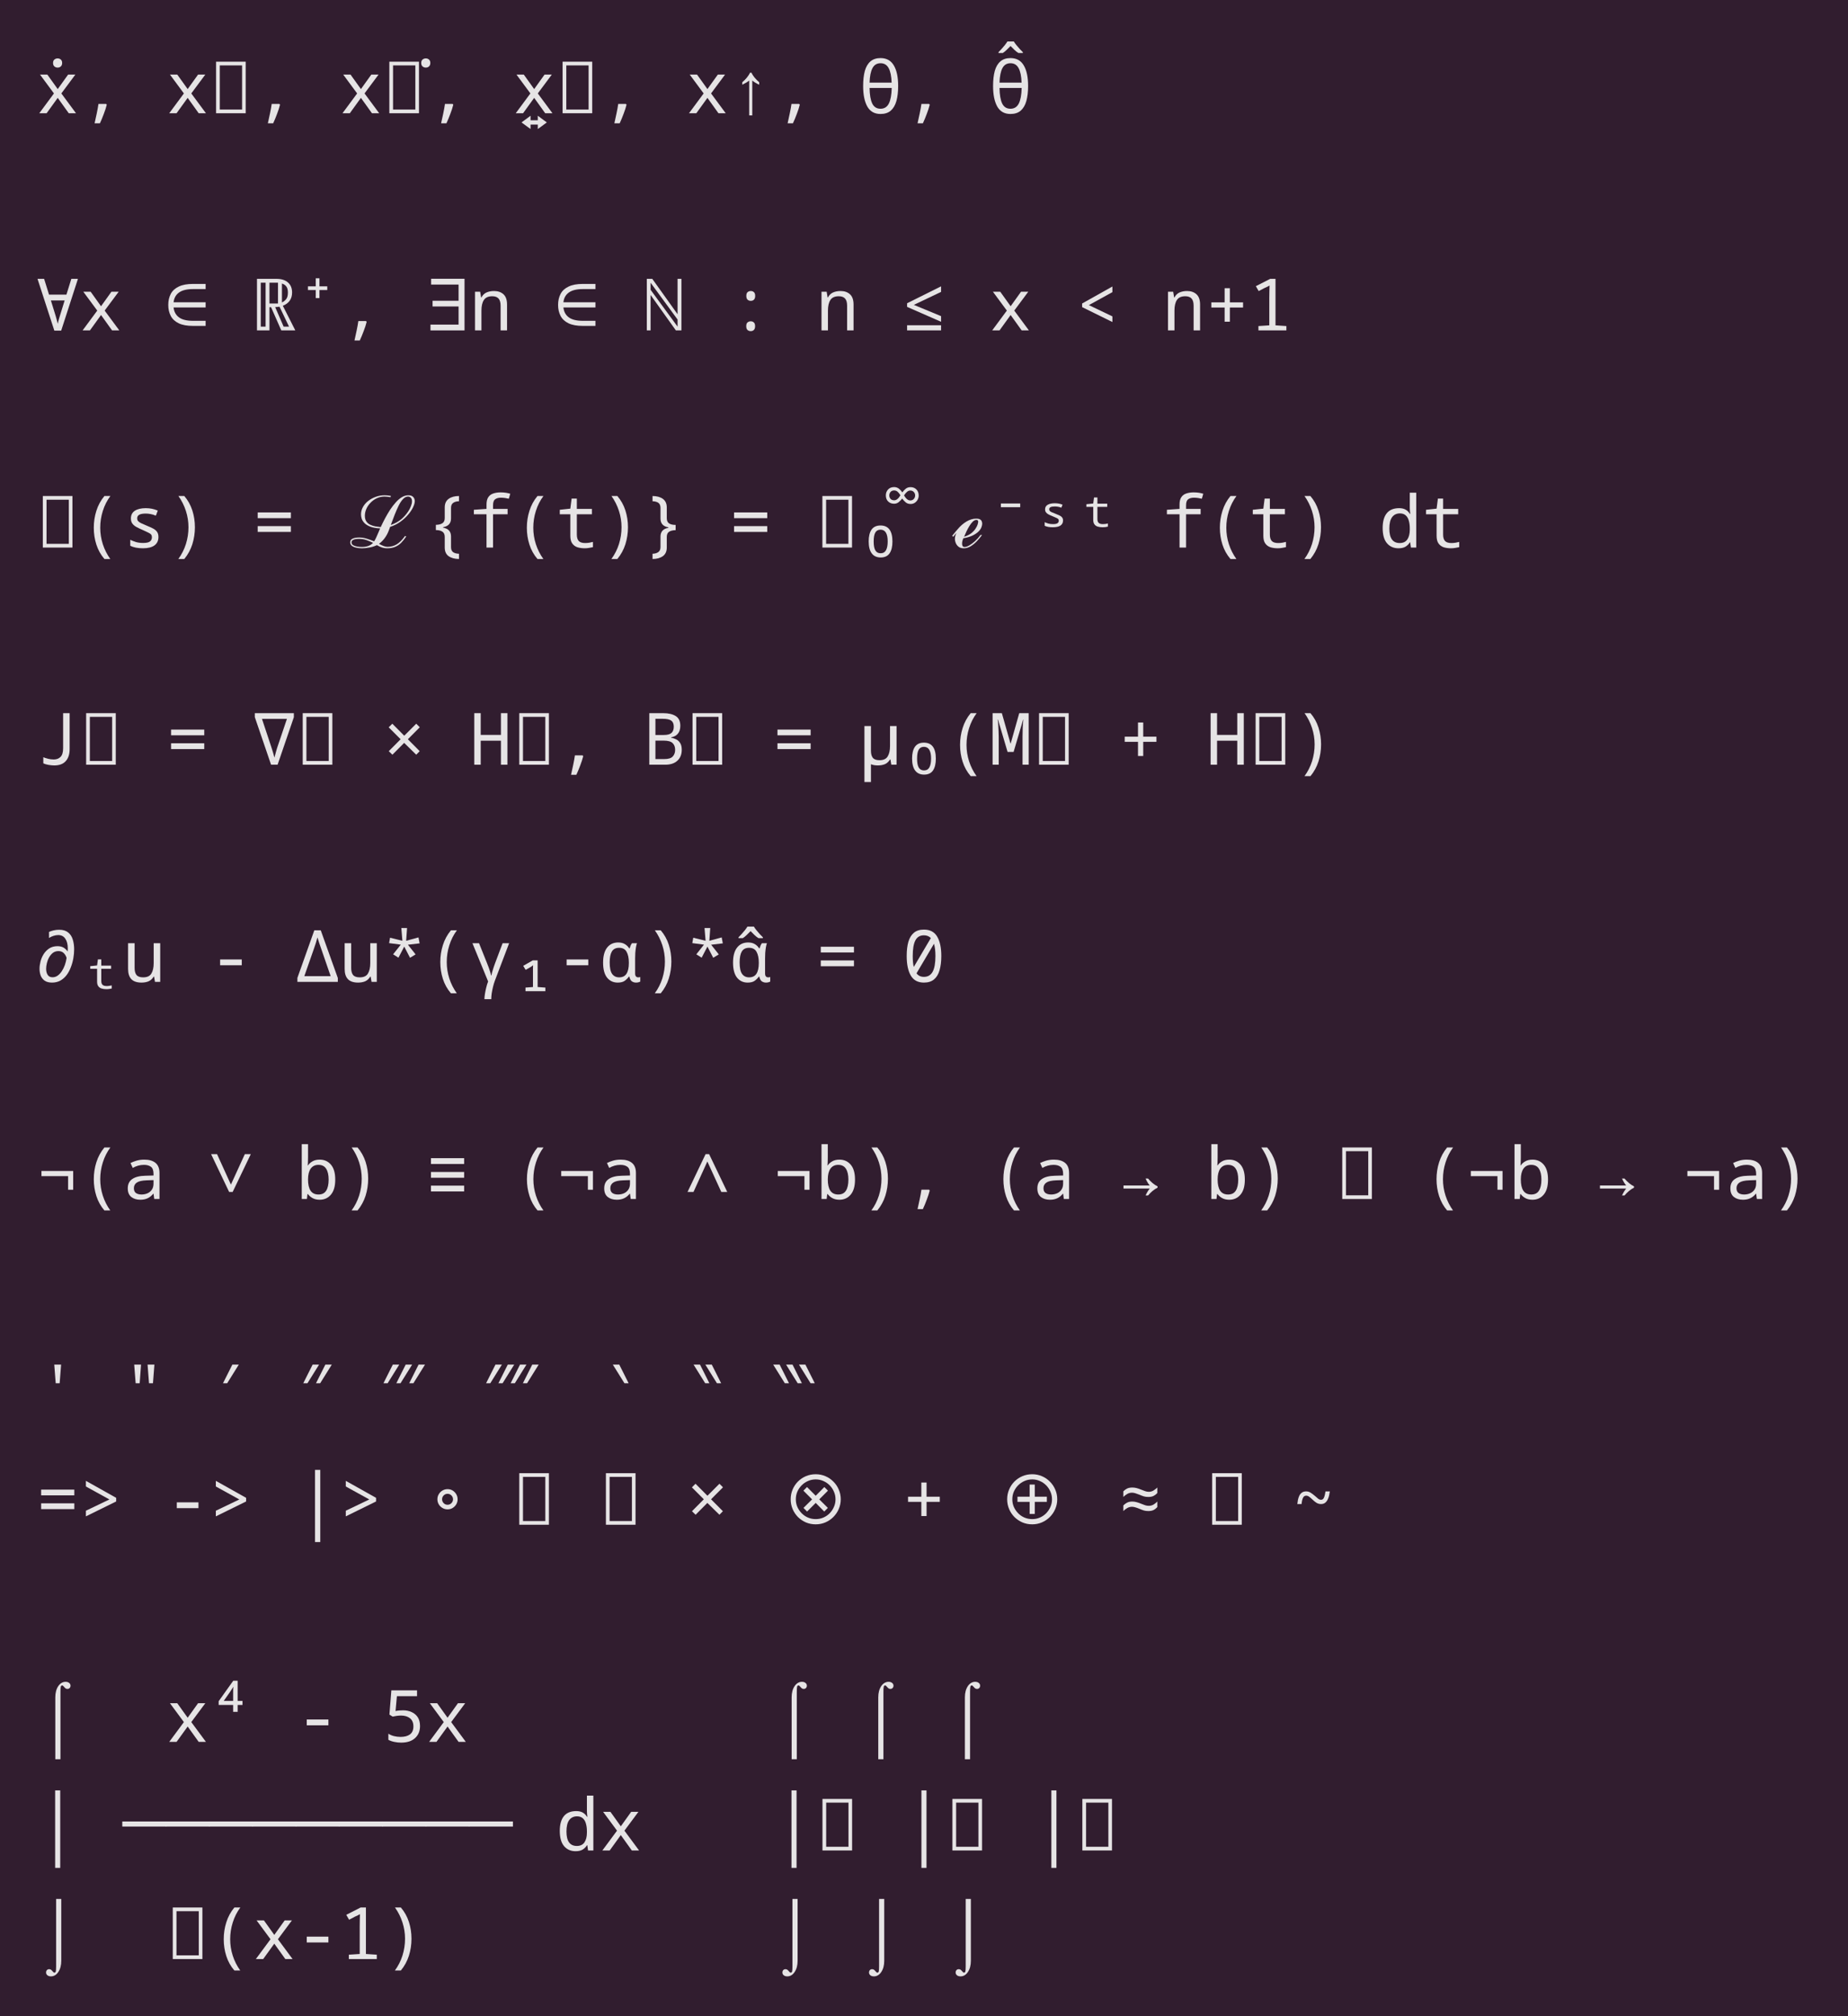 <?xml version="1.0" encoding="UTF-8"?>
<svg xmlns="http://www.w3.org/2000/svg" xmlns:xlink="http://www.w3.org/1999/xlink" width="358.656pt" height="391.125pt" viewBox="0 0 358.656 391.125" version="1.1">
<defs>
<g>
<symbol overflow="visible" id="glyph0-0">
<path style="stroke:none;" d="M 1.312 0 L 1.312 -10 L 7.062 -10 L 7.062 0 Z M 2.031 -0.719 L 6.359 -0.719 L 6.359 -9.281 L 2.031 -9.281 Z M 2.031 -0.719 "/>
</symbol>
<symbol overflow="visible" id="glyph0-1">
<path style="stroke:none;" d="M 0.625 0 L 3.469 -3.844 L 0.766 -7.5 L 2.188 -7.5 L 4.203 -4.688 L 6.219 -7.5 L 7.625 -7.5 L 4.906 -3.844 L 7.75 0 L 6.344 0 L 4.203 -2.984 L 2.047 0 Z M 4.188 -8.859 C 3.945 -8.859 3.738 -8.93 3.562 -9.078 C 3.383 -9.234 3.297 -9.457 3.297 -9.75 C 3.297 -10.051 3.383 -10.273 3.562 -10.422 C 3.738 -10.566 3.945 -10.641 4.188 -10.641 C 4.426 -10.641 4.629 -10.566 4.797 -10.422 C 4.973 -10.273 5.062 -10.051 5.062 -9.75 C 5.062 -9.457 4.973 -9.234 4.797 -9.078 C 4.629 -8.93 4.426 -8.859 4.188 -8.859 Z M 4.188 -8.859 "/>
</symbol>
<symbol overflow="visible" id="glyph0-2">
<path style="stroke:none;" d="M 2.953 1.953 C 3.098 1.348 3.238 0.703 3.375 0.016 C 3.52 -0.672 3.629 -1.281 3.703 -1.812 L 5.203 -1.812 L 5.312 -1.641 C 5.176 -1.098 4.984 -0.504 4.734 0.141 C 4.492 0.797 4.242 1.398 3.984 1.953 Z M 2.953 1.953 "/>
</symbol>
<symbol overflow="visible" id="glyph0-3">
<path style="stroke:none;" d=""/>
</symbol>
<symbol overflow="visible" id="glyph0-4">
<path style="stroke:none;" d="M 0.625 0 L 3.469 -3.844 L 0.766 -7.5 L 2.188 -7.5 L 4.203 -4.688 L 6.219 -7.5 L 7.625 -7.5 L 4.906 -3.844 L 7.75 0 L 6.344 0 L 4.203 -2.984 L 2.047 0 Z M 0.625 0 "/>
</symbol>
<symbol overflow="visible" id="glyph0-5">
<path style="stroke:none;" d="M 1.312 0 L 1.312 -10 L 7.062 -10 L 7.062 0 Z M 2.031 -0.719 L 6.359 -0.719 L 6.359 -9.281 L 2.031 -9.281 Z M 2.031 -0.719 "/>
</symbol>
<symbol overflow="visible" id="glyph0-6">
<path style="stroke:none;" d="M -0.016 -8.859 C -0.254 -8.859 -0.461 -8.93 -0.641 -9.078 C -0.816 -9.234 -0.906 -9.457 -0.906 -9.75 C -0.906 -10.051 -0.816 -10.273 -0.641 -10.422 C -0.461 -10.566 -0.254 -10.641 -0.016 -10.641 C 0.223 -10.641 0.426 -10.566 0.594 -10.422 C 0.77 -10.273 0.859 -10.051 0.859 -9.75 C 0.859 -9.457 0.77 -9.234 0.594 -9.078 C 0.426 -8.93 0.223 -8.859 -0.016 -8.859 Z M -0.016 -8.859 "/>
</symbol>
<symbol overflow="visible" id="glyph0-7">
<path style="stroke:none;" d="M -0.703 3.062 L -2.453 1.781 L -0.703 0.484 L -0.703 1.359 L 0.703 1.359 L 0.703 0.484 L 2.453 1.781 L 0.703 3.062 L 0.703 2.203 L -0.703 2.203 Z M -0.703 3.062 "/>
</symbol>
<symbol overflow="visible" id="glyph0-8">
<path style="stroke:none;" d="M 3.906 -6.344 C 3.602 -6.094 3.156 -5.82 2.562 -5.531 L 2.562 -6.016 C 3.25 -6.598 3.754 -7.219 4.078 -7.875 L 4.328 -7.875 C 4.648 -7.219 5.156 -6.598 5.844 -6.016 L 5.844 -5.531 C 5.238 -5.82 4.789 -6.094 4.5 -6.344 L 4.5 0.422 L 3.906 0.422 Z M 3.906 -6.344 "/>
</symbol>
<symbol overflow="visible" id="glyph0-9">
<path style="stroke:none;" d="M 4.172 0.141 C 3.016 0.141 2.16 -0.336 1.609 -1.297 C 1.066 -2.266 0.797 -3.594 0.797 -5.281 C 0.797 -6.414 0.906 -7.391 1.125 -8.203 C 1.352 -9.016 1.719 -9.633 2.219 -10.062 C 2.719 -10.488 3.367 -10.703 4.172 -10.703 C 5.336 -10.703 6.195 -10.227 6.75 -9.281 C 7.312 -8.344 7.594 -7.008 7.594 -5.281 C 7.594 -4.145 7.477 -3.172 7.25 -2.359 C 7.02 -1.555 6.656 -0.938 6.156 -0.5 C 5.656 -0.07 4.992 0.141 4.172 0.141 Z M 6.328 -5.938 C 6.285 -7.188 6.094 -8.125 5.75 -8.75 C 5.414 -9.383 4.891 -9.703 4.172 -9.703 C 3.461 -9.703 2.941 -9.383 2.609 -8.75 C 2.273 -8.125 2.086 -7.188 2.047 -5.938 Z M 4.172 -0.875 C 4.898 -0.875 5.438 -1.207 5.781 -1.875 C 6.125 -2.551 6.312 -3.562 6.344 -4.906 L 2.047 -4.906 C 2.066 -3.57 2.238 -2.566 2.562 -1.891 C 2.895 -1.211 3.43 -0.875 4.172 -0.875 Z M 4.172 -0.875 "/>
</symbol>
<symbol overflow="visible" id="glyph0-10">
<path style="stroke:none;" d="M -2.375 -8.641 C -2.195 -8.828 -1.992 -9.039 -1.766 -9.281 C -1.547 -9.52 -1.332 -9.77 -1.125 -10.031 C -0.926 -10.289 -0.766 -10.52 -0.641 -10.719 L 0.609 -10.719 C 0.723 -10.52 0.883 -10.289 1.094 -10.031 C 1.301 -9.77 1.52 -9.516 1.75 -9.266 C 1.977 -9.023 2.18 -8.816 2.359 -8.641 L 2.359 -8.484 L 1.5 -8.484 C 1.25 -8.629 0.992 -8.828 0.734 -9.078 C 0.473 -9.336 0.219 -9.594 -0.031 -9.844 C -0.281 -9.594 -0.531 -9.344 -0.781 -9.094 C -1.039 -8.844 -1.289 -8.641 -1.531 -8.484 L -2.375 -8.484 Z M -2.375 -8.641 "/>
</symbol>
<symbol overflow="visible" id="glyph0-11">
<path style="stroke:none;" d="M 3.547 0.047 L 0.281 -10 L 1.562 -10 L 2.516 -6.938 L 5.891 -6.938 L 6.844 -10 L 8.125 -10 L 4.875 0.047 Z M 3.797 -2.828 C 3.836 -2.672 3.898 -2.445 3.984 -2.156 C 4.066 -1.863 4.145 -1.57 4.219 -1.281 C 4.27 -1.57 4.336 -1.863 4.422 -2.156 C 4.504 -2.457 4.57 -2.68 4.625 -2.828 L 5.547 -5.812 L 2.875 -5.812 Z M 3.797 -2.828 "/>
</symbol>
<symbol overflow="visible" id="glyph0-12">
<path style="stroke:none;" d="M 5.234 -0.875 C 4.098 -0.875 3.176 -1.039 2.469 -1.375 C 1.758 -1.719 1.242 -2.195 0.922 -2.812 C 0.598 -3.426 0.438 -4.133 0.438 -4.938 C 0.438 -5.75 0.598 -6.461 0.922 -7.078 C 1.242 -7.691 1.758 -8.164 2.469 -8.5 C 3.176 -8.844 4.098 -9.016 5.234 -9.016 L 7.688 -9.016 L 7.688 -8.016 L 5.234 -8.016 C 4.035 -8.016 3.129 -7.789 2.516 -7.344 C 1.91 -6.906 1.562 -6.273 1.469 -5.453 L 7.688 -5.453 L 7.688 -4.453 L 1.469 -4.453 C 1.562 -3.617 1.91 -2.977 2.516 -2.531 C 3.117 -2.082 4.023 -1.859 5.234 -1.859 L 7.688 -1.859 L 7.688 -0.875 Z M 5.234 -0.875 "/>
</symbol>
<symbol overflow="visible" id="glyph0-13">
<path style="stroke:none;" d="M 0.844 0 L 0.844 -10 L 4.609 -10 C 5.586 -10 6.336 -9.766 6.859 -9.297 C 7.391 -8.836 7.656 -8.188 7.656 -7.344 C 7.656 -6.719 7.5 -6.188 7.188 -5.75 C 6.875 -5.32 6.43 -5 5.859 -4.781 L 8.281 0 L 5.562 0 L 3.578 -4.5 L 3.266 -4.5 L 3.266 0 Z M 1.578 -0.734 L 2.516 -0.734 L 2.516 -9.25 L 1.578 -9.25 Z M 3.266 -5.219 L 4.922 -5.219 L 4.922 -9.25 L 3.266 -9.25 Z M 5.688 -5.422 C 6.02 -5.578 6.297 -5.797 6.516 -6.078 C 6.734 -6.359 6.844 -6.781 6.844 -7.344 C 6.844 -7.852 6.742 -8.238 6.547 -8.5 C 6.359 -8.77 6.07 -8.969 5.688 -9.094 Z M 6.016 -0.734 L 7.062 -0.734 L 5.219 -4.594 C 5.062 -4.57 4.91 -4.555 4.766 -4.547 C 4.629 -4.535 4.5 -4.523 4.375 -4.516 Z M 6.016 -0.734 "/>
</symbol>
<symbol overflow="visible" id="glyph0-14">
<path style="stroke:none;" d="M 3.844 -6.266 L 3.844 -7.828 L 2.328 -7.828 L 2.328 -8.547 L 3.844 -8.547 L 3.844 -10.109 L 4.562 -10.109 L 4.562 -8.547 L 6.078 -8.547 L 6.078 -7.828 L 4.562 -7.828 L 4.562 -6.266 Z M 3.844 -6.266 "/>
</symbol>
<symbol overflow="visible" id="glyph0-15">
<path style="stroke:none;" d="M 0.891 0 L 0.891 -1.125 L 6.344 -1.125 L 6.344 -4.641 L 1.297 -4.641 L 1.297 -5.75 L 6.344 -5.75 L 6.344 -8.891 L 1.016 -8.891 L 1.016 -10.016 L 7.5 -10.016 L 7.5 0 Z M 0.891 0 "/>
</symbol>
<symbol overflow="visible" id="glyph0-16">
<path style="stroke:none;" d="M 1.125 0 L 1.125 -7.5 L 2.125 -7.5 L 2.312 -6.391 L 2.375 -6.391 C 2.594 -6.828 2.91 -7.145 3.328 -7.344 C 3.754 -7.539 4.254 -7.641 4.828 -7.641 C 5.586 -7.641 6.195 -7.426 6.656 -7 C 7.113 -6.582 7.344 -5.922 7.344 -5.016 L 7.344 0 L 6.094 0 L 6.094 -4.781 C 6.094 -5.414 5.961 -5.879 5.703 -6.172 C 5.441 -6.473 5.031 -6.625 4.469 -6.625 C 3.695 -6.625 3.156 -6.379 2.844 -5.891 C 2.531 -5.41 2.375 -4.727 2.375 -3.844 L 2.375 0 Z M 1.125 0 "/>
</symbol>
<symbol overflow="visible" id="glyph0-17">
<path style="stroke:none;" d="M 0.844 0 L 0.844 -10 L 1.906 -10 L 6.812 -3.141 L 6.812 -10 L 7.562 -10 L 7.562 0 L 6.484 0 L 1.578 -6.875 L 1.578 0 Z M 6.812 -0.734 L 6.812 -2.109 L 1.578 -9.25 L 1.578 -7.875 Z M 6.812 -0.734 "/>
</symbol>
<symbol overflow="visible" id="glyph0-18">
<path style="stroke:none;" d="M 4.219 -5.734 C 3.969 -5.734 3.758 -5.805 3.594 -5.953 C 3.426 -6.109 3.344 -6.352 3.344 -6.688 C 3.344 -7.039 3.426 -7.285 3.594 -7.422 C 3.758 -7.566 3.969 -7.641 4.219 -7.641 C 4.457 -7.641 4.656 -7.566 4.812 -7.422 C 4.977 -7.285 5.062 -7.039 5.062 -6.688 C 5.062 -6.352 4.977 -6.109 4.812 -5.953 C 4.656 -5.805 4.457 -5.734 4.219 -5.734 Z M 4.203 0.141 C 3.961 0.141 3.754 0.066 3.578 -0.078 C 3.41 -0.234 3.328 -0.477 3.328 -0.812 C 3.328 -1.164 3.41 -1.41 3.578 -1.547 C 3.754 -1.691 3.961 -1.766 4.203 -1.766 C 4.441 -1.766 4.641 -1.691 4.797 -1.547 C 4.961 -1.41 5.047 -1.164 5.047 -0.812 C 5.047 -0.477 4.961 -0.234 4.797 -0.078 C 4.641 0.066 4.441 0.141 4.203 0.141 Z M 4.203 0.141 "/>
</symbol>
<symbol overflow="visible" id="glyph0-19">
<path style="stroke:none;" d="M 7.516 -1.672 L 7.516 -2.766 L 2.234 -4.953 L 7.516 -7.469 L 7.516 -8.547 L 0.922 -5.266 L 0.922 -4.562 Z M 7.516 0 L 7.516 -1 L 0.922 -1 L 0.922 0 Z M 7.516 0 "/>
</symbol>
<symbol overflow="visible" id="glyph0-20">
<path style="stroke:none;" d="M 7.141 -1.625 L 7.141 -2.719 L 2.578 -4.906 L 7.141 -7.422 L 7.141 -8.516 L 1.266 -5.219 L 1.266 -4.516 Z M 7.141 -1.625 "/>
</symbol>
<symbol overflow="visible" id="glyph0-21">
<path style="stroke:none;" d="M 3.703 -1.688 L 3.703 -4.438 L 1.125 -4.438 L 1.125 -5.438 L 3.703 -5.438 L 3.703 -8.188 L 4.719 -8.188 L 4.719 -5.438 L 7.281 -5.438 L 7.281 -4.438 L 4.719 -4.438 L 4.719 -1.688 Z M 3.703 -1.688 "/>
</symbol>
<symbol overflow="visible" id="glyph0-22">
<path style="stroke:none;" d="M 1.859 0 L 1.859 -0.844 L 3.969 -0.984 L 3.969 -6.25 C 3.969 -6.633 3.973 -7.062 3.984 -7.531 C 3.992 -8.008 4.004 -8.398 4.016 -8.703 C 3.867 -8.617 3.734 -8.547 3.609 -8.484 C 3.492 -8.43 3.312 -8.348 3.062 -8.234 L 1.906 -7.625 L 1.359 -8.578 L 4.141 -10 L 5.172 -10 L 5.172 -0.984 L 7.281 -0.844 L 7.281 0 Z M 1.859 0 "/>
</symbol>
<symbol overflow="visible" id="glyph0-23">
<path style="stroke:none;" d="M 4.859 2.219 C 4.148 1.395 3.629 0.461 3.297 -0.578 C 2.961 -1.617 2.797 -2.707 2.797 -3.844 C 2.797 -4.977 2.961 -6.07 3.297 -7.125 C 3.629 -8.188 4.148 -9.145 4.859 -10 L 6.016 -10 C 5.367 -9.125 4.879 -8.156 4.547 -7.094 C 4.211 -6.039 4.047 -4.957 4.047 -3.844 C 4.047 -2.758 4.211 -1.695 4.547 -0.656 C 4.879 0.375 5.363 1.332 6 2.219 Z M 4.859 2.219 "/>
</symbol>
<symbol overflow="visible" id="glyph0-24">
<path style="stroke:none;" d="M 3.906 0.141 C 3.438 0.141 2.988 0.098 2.562 0.016 C 2.145 -0.066 1.781 -0.188 1.469 -0.344 L 1.469 -1.5 C 1.789 -1.352 2.148 -1.211 2.547 -1.078 C 2.953 -0.953 3.426 -0.891 3.969 -0.891 C 4.594 -0.891 5.031 -0.984 5.281 -1.172 C 5.539 -1.367 5.672 -1.648 5.672 -2.016 C 5.672 -2.211 5.625 -2.375 5.531 -2.5 C 5.445 -2.625 5.273 -2.75 5.016 -2.875 C 4.766 -3.008 4.398 -3.18 3.922 -3.391 C 3.43 -3.598 3.016 -3.797 2.672 -3.984 C 2.328 -4.172 2.062 -4.395 1.875 -4.656 C 1.688 -4.914 1.594 -5.242 1.594 -5.641 C 1.594 -6.305 1.848 -6.805 2.359 -7.141 C 2.867 -7.473 3.578 -7.641 4.484 -7.641 C 4.891 -7.641 5.281 -7.602 5.656 -7.531 C 6.031 -7.457 6.414 -7.336 6.812 -7.172 L 6.438 -6.188 C 6.062 -6.344 5.719 -6.445 5.406 -6.5 C 5.094 -6.562 4.785 -6.594 4.484 -6.594 C 3.898 -6.594 3.473 -6.516 3.203 -6.359 C 2.941 -6.211 2.812 -5.984 2.812 -5.672 C 2.812 -5.461 2.867 -5.285 2.984 -5.141 C 3.098 -5.004 3.289 -4.867 3.562 -4.734 C 3.832 -4.609 4.188 -4.453 4.625 -4.266 C 5.113 -4.066 5.531 -3.879 5.875 -3.703 C 6.219 -3.523 6.477 -3.312 6.656 -3.062 C 6.844 -2.812 6.938 -2.473 6.938 -2.047 C 6.938 -1.336 6.68 -0.797 6.172 -0.422 C 5.66 -0.047 4.906 0.141 3.906 0.141 Z M 3.906 0.141 "/>
</symbol>
<symbol overflow="visible" id="glyph0-25">
<path style="stroke:none;" d="M 3.547 -10 C 4.254 -9.176 4.773 -8.242 5.109 -7.203 C 5.441 -6.16 5.609 -5.07 5.609 -3.938 C 5.609 -2.801 5.441 -1.703 5.109 -0.641 C 4.773 0.41 4.254 1.363 3.547 2.219 L 2.391 2.219 C 3.035 1.344 3.523 0.379 3.859 -0.672 C 4.191 -1.734 4.359 -2.82 4.359 -3.938 C 4.359 -5.02 4.191 -6.078 3.859 -7.109 C 3.523 -8.148 3.039 -9.113 2.406 -10 Z M 3.547 -10 "/>
</symbol>
<symbol overflow="visible" id="glyph0-26">
<path style="stroke:none;" d="M 0.984 -5.703 L 0.984 -6.812 L 7.422 -6.812 L 7.422 -5.703 Z M 0.984 -3.031 L 0.984 -4.156 L 7.422 -4.156 L 7.422 -3.031 Z M 0.984 -3.031 "/>
</symbol>
<symbol overflow="visible" id="glyph0-27">
<path style="stroke:none;" d="M 4.406 0.141 C 4 0.141 3.625 0.098 3.281 0.016 C 2.938 -0.055 2.656 -0.176 2.438 -0.344 C 2.227 -0.52 2.125 -0.738 2.125 -1 C 2.125 -1.258 2.207 -1.457 2.375 -1.594 C 2.551 -1.727 2.77 -1.82 3.031 -1.875 C 3.301 -1.926 3.57 -1.953 3.844 -1.953 C 4.344 -1.953 4.82 -1.879 5.281 -1.734 C 5.75 -1.598 6.242 -1.422 6.766 -1.203 C 6.922 -1.441 7.07 -1.727 7.219 -2.062 C 7.363 -2.406 7.523 -2.773 7.703 -3.172 C 7.734 -3.254 7.754 -3.305 7.766 -3.328 C 7.773 -3.359 7.789 -3.395 7.812 -3.438 C 7.832 -3.488 7.875 -3.582 7.938 -3.719 C 7.156 -3.75 6.52 -3.859 6.031 -4.047 C 5.551 -4.234 5.176 -4.461 4.906 -4.734 C 4.645 -5.004 4.461 -5.285 4.359 -5.578 C 4.266 -5.879 4.219 -6.16 4.219 -6.422 C 4.219 -6.922 4.336 -7.391 4.578 -7.828 C 4.816 -8.273 5.148 -8.672 5.578 -9.016 C 6.016 -9.359 6.504 -9.629 7.047 -9.828 C 7.598 -10.035 8.188 -10.141 8.812 -10.141 C 9.188 -10.141 9.586 -10.098 10.016 -10.016 L 9.953 -9.766 C 9.742 -9.805 9.535 -9.836 9.328 -9.859 C 9.117 -9.879 8.938 -9.891 8.781 -9.891 C 8.227 -9.891 7.719 -9.773 7.25 -9.547 C 6.789 -9.328 6.391 -9.035 6.047 -8.672 C 5.703 -8.316 5.438 -7.922 5.25 -7.484 C 5.062 -7.047 4.969 -6.609 4.969 -6.172 C 4.969 -5.723 5.062 -5.359 5.25 -5.078 C 5.438 -4.797 5.68 -4.582 5.984 -4.438 C 6.297 -4.289 6.629 -4.18 6.984 -4.109 C 7.348 -4.047 7.703 -4 8.047 -3.969 C 8.305 -4.531 8.586 -5.098 8.891 -5.672 C 9.203 -6.254 9.531 -6.812 9.875 -7.344 C 10.227 -7.875 10.594 -8.348 10.969 -8.766 C 11.344 -9.191 11.734 -9.523 12.141 -9.766 C 12.555 -10.016 12.977 -10.141 13.406 -10.141 C 13.844 -10.141 14.16 -10.023 14.359 -9.797 C 14.555 -9.578 14.656 -9.316 14.656 -9.016 C 14.656 -8.68 14.539 -8.273 14.312 -7.797 C 14.082 -7.316 13.754 -6.832 13.328 -6.344 C 12.91 -5.852 12.41 -5.398 11.828 -4.984 C 11.242 -4.566 10.594 -4.242 9.875 -4.016 L 9.609 -3.297 C 9.391 -2.723 9.113 -2.219 8.781 -1.781 C 8.445 -1.344 8.086 -0.988 7.703 -0.719 C 8.066 -0.531 8.379 -0.383 8.641 -0.281 C 8.898 -0.188 9.145 -0.141 9.375 -0.141 C 10 -0.141 10.582 -0.297 11.125 -0.609 C 11.664 -0.922 12.211 -1.469 12.766 -2.25 L 13 -2.156 C 12.676 -1.676 12.348 -1.266 12.016 -0.922 C 11.68 -0.586 11.297 -0.328 10.859 -0.141 C 10.43 0.047 9.91 0.141 9.297 0.141 C 8.91 0.141 8.555 0.082 8.234 -0.031 C 7.91 -0.145 7.602 -0.289 7.312 -0.469 C 6.812 -0.238 6.305 -0.082 5.797 0 C 5.297 0.094 4.832 0.141 4.406 0.141 Z M 10 -4.375 C 10.375 -4.508 10.738 -4.672 11.094 -4.859 C 11.445 -5.055 11.766 -5.27 12.047 -5.5 C 12.266 -5.688 12.492 -5.91 12.734 -6.172 C 12.973 -6.441 13.195 -6.734 13.406 -7.047 C 13.613 -7.367 13.781 -7.695 13.906 -8.031 C 14.039 -8.363 14.109 -8.676 14.109 -8.969 C 14.109 -9.281 14.035 -9.508 13.891 -9.656 C 13.742 -9.812 13.562 -9.891 13.344 -9.891 C 13.008 -9.891 12.691 -9.734 12.391 -9.422 C 12.086 -9.109 11.801 -8.68 11.531 -8.141 C 11.27 -7.609 11.008 -7.016 10.75 -6.359 C 10.5 -5.711 10.25 -5.051 10 -4.375 Z M 4.375 -0.109 C 5.32 -0.109 6.051 -0.375 6.562 -0.906 C 6.145 -1.113 5.719 -1.297 5.281 -1.453 C 4.852 -1.609 4.375 -1.688 3.844 -1.688 C 3.633 -1.688 3.414 -1.672 3.188 -1.641 C 2.957 -1.609 2.766 -1.539 2.609 -1.438 C 2.453 -1.344 2.375 -1.195 2.375 -1 C 2.375 -0.77 2.484 -0.586 2.703 -0.453 C 2.922 -0.328 3.188 -0.238 3.5 -0.188 C 3.812 -0.133 4.102 -0.109 4.375 -0.109 Z M 4.375 -0.109 "/>
</symbol>
<symbol overflow="visible" id="glyph0-28">
<path style="stroke:none;" d="M 6.438 2.219 C 5.582 2.207 4.906 2.02 4.406 1.656 C 3.914 1.289 3.672 0.734 3.672 -0.016 L 3.672 -2.078 C 3.672 -2.547 3.52 -2.879 3.219 -3.078 C 2.926 -3.285 2.504 -3.391 1.953 -3.391 L 1.953 -4.406 C 2.504 -4.414 2.926 -4.52 3.219 -4.719 C 3.52 -4.914 3.672 -5.25 3.672 -5.719 L 3.672 -7.781 C 3.672 -8.531 3.926 -9.086 4.438 -9.453 C 4.945 -9.816 5.613 -10 6.438 -10 L 6.438 -8.984 C 5.957 -8.973 5.578 -8.863 5.297 -8.656 C 5.023 -8.457 4.891 -8.129 4.891 -7.672 L 4.891 -5.656 C 4.891 -4.695 4.379 -4.129 3.359 -3.953 L 3.359 -3.859 C 4.379 -3.68 4.891 -3.113 4.891 -2.156 L 4.891 -0.094 C 4.891 0.363 5.023 0.691 5.297 0.891 C 5.566 1.086 5.945 1.191 6.438 1.203 Z M 6.438 2.219 "/>
</symbol>
<symbol overflow="visible" id="glyph0-29">
<path style="stroke:none;" d="M 3.375 0 L 3.375 -6.453 L 0.922 -6.453 L 0.922 -7.328 L 3.375 -7.5 L 3.375 -8.359 C 3.375 -8.953 3.488 -9.422 3.719 -9.766 C 3.945 -10.109 4.266 -10.348 4.672 -10.484 C 5.086 -10.629 5.566 -10.703 6.109 -10.703 C 6.516 -10.703 6.867 -10.676 7.172 -10.625 C 7.484 -10.57 7.754 -10.508 7.984 -10.438 L 7.703 -9.469 C 7.516 -9.52 7.281 -9.566 7 -9.609 C 6.719 -9.648 6.441 -9.672 6.172 -9.672 C 5.691 -9.672 5.316 -9.566 5.047 -9.359 C 4.773 -9.16 4.641 -8.77 4.641 -8.188 L 4.641 -7.5 L 7.469 -7.5 L 7.469 -6.453 L 4.641 -6.453 L 4.641 0 Z M 3.375 0 "/>
</symbol>
<symbol overflow="visible" id="glyph0-30">
<path style="stroke:none;" d="M 5.625 0.141 C 5.094 0.141 4.613 0.07 4.188 -0.062 C 3.77 -0.207 3.438 -0.457 3.188 -0.812 C 2.945 -1.164 2.828 -1.656 2.828 -2.281 L 2.828 -6.453 L 0.781 -6.453 L 0.781 -7.328 L 2.828 -7.547 L 3.078 -9.5 L 4.094 -9.5 L 4.094 -7.5 L 7.016 -7.5 L 7.016 -6.453 L 4.094 -6.453 L 4.094 -2.516 C 4.094 -1.953 4.219 -1.535 4.469 -1.266 C 4.719 -1.004 5.133 -0.875 5.719 -0.875 C 5.957 -0.875 6.219 -0.895 6.5 -0.938 C 6.781 -0.988 7.02 -1.039 7.219 -1.094 L 7.219 -0.078 C 7 -0.023 6.754 0.02 6.484 0.062 C 6.211 0.113 5.926 0.141 5.625 0.141 Z M 5.625 0.141 "/>
</symbol>
<symbol overflow="visible" id="glyph0-31">
<path style="stroke:none;" d="M 1.969 -10 C 2.82 -9.988 3.492 -9.801 3.984 -9.438 C 4.484 -9.07 4.734 -8.516 4.734 -7.766 L 4.734 -5.703 C 4.734 -5.234 4.879 -4.895 5.172 -4.688 C 5.473 -4.488 5.898 -4.391 6.453 -4.391 L 6.453 -3.375 C 5.898 -3.363 5.473 -3.258 5.172 -3.062 C 4.879 -2.863 4.734 -2.531 4.734 -2.062 L 4.734 0 C 4.734 0.75 4.477 1.305 3.969 1.672 C 3.457 2.035 2.789 2.219 1.969 2.219 L 1.969 1.203 C 2.445 1.191 2.82 1.082 3.094 0.875 C 3.375 0.676 3.516 0.348 3.516 -0.109 L 3.516 -2.125 C 3.516 -3.082 4.023 -3.648 5.047 -3.828 L 5.047 -3.922 C 4.023 -4.098 3.516 -4.664 3.516 -5.625 L 3.516 -7.688 C 3.516 -8.145 3.379 -8.473 3.109 -8.672 C 2.836 -8.867 2.457 -8.973 1.969 -8.984 Z M 1.969 -10 "/>
</symbol>
<symbol overflow="visible" id="glyph0-32">
<path style="stroke:none;" d="M 4.219 1.922 C 3.445 1.922 2.863 1.648 2.469 1.109 C 2.082 0.578 1.891 -0.191 1.891 -1.203 C 1.891 -2.172 2.07 -2.926 2.438 -3.469 C 2.812 -4.008 3.395 -4.281 4.188 -4.281 C 5.727 -4.281 6.5 -3.242 6.5 -1.172 C 6.5 -0.191 6.316 0.566 5.953 1.109 C 5.586 1.648 5.008 1.922 4.219 1.922 Z M 4.203 1.109 C 4.68 1.109 5.031 0.91 5.25 0.516 C 5.469 0.117 5.578 -0.445 5.578 -1.188 C 5.578 -2.707 5.113 -3.469 4.188 -3.469 C 3.727 -3.469 3.391 -3.281 3.172 -2.906 C 2.961 -2.531 2.859 -1.953 2.859 -1.172 C 2.859 -0.41 2.961 0.156 3.172 0.531 C 3.391 0.914 3.734 1.109 4.203 1.109 Z M 4.203 1.109 "/>
</symbol>
<symbol overflow="visible" id="glyph0-33">
<path style="stroke:none;" d="M 1.609 -8.453 C 1.234 -8.453 0.922 -8.555 0.672 -8.766 C 0.422 -8.973 0.191 -9.219 -0.016 -9.5 C -0.211 -9.25 -0.438 -9.02 -0.688 -8.812 C -0.945 -8.602 -1.242 -8.5 -1.578 -8.5 C -2.047 -8.5 -2.43 -8.645 -2.734 -8.938 C -3.035 -9.227 -3.188 -9.625 -3.188 -10.125 C -3.188 -10.57 -3.039 -10.953 -2.75 -11.266 C -2.457 -11.578 -2.066 -11.734 -1.578 -11.734 C -1.234 -11.734 -0.93 -11.633 -0.672 -11.438 C -0.422 -11.25 -0.191 -11.004 0.016 -10.703 C 0.203 -10.973 0.422 -11.207 0.672 -11.406 C 0.922 -11.613 1.234 -11.719 1.609 -11.719 C 2.078 -11.719 2.457 -11.566 2.75 -11.266 C 3.039 -10.973 3.188 -10.582 3.188 -10.094 C 3.188 -9.801 3.117 -9.531 2.984 -9.281 C 2.848 -9.039 2.664 -8.844 2.438 -8.688 C 2.207 -8.531 1.93 -8.453 1.609 -8.453 Z M -1.562 -9.172 C -1.133 -9.172 -0.734 -9.492 -0.359 -10.141 C -0.547 -10.453 -0.734 -10.688 -0.922 -10.844 C -1.109 -11 -1.328 -11.078 -1.578 -11.078 C -1.867 -11.078 -2.098 -10.984 -2.266 -10.797 C -2.43 -10.609 -2.516 -10.379 -2.516 -10.109 C -2.516 -9.859 -2.438 -9.641 -2.281 -9.453 C -2.125 -9.266 -1.883 -9.172 -1.562 -9.172 Z M 1.562 -9.141 C 1.844 -9.141 2.066 -9.234 2.234 -9.422 C 2.41 -9.609 2.5 -9.836 2.5 -10.109 C 2.5 -10.379 2.41 -10.602 2.234 -10.781 C 2.066 -10.969 1.836 -11.062 1.547 -11.062 C 1.141 -11.062 0.738 -10.742 0.344 -10.109 C 0.531 -9.797 0.723 -9.555 0.922 -9.391 C 1.117 -9.223 1.332 -9.141 1.562 -9.141 Z M 1.562 -9.141 "/>
</symbol>
<symbol overflow="visible" id="glyph0-34">
<path style="stroke:none;" d="M 3.516 0.141 C 3.129 0.141 2.812 0.051 2.562 -0.125 C 2.312 -0.312 2.125 -0.547 2 -0.828 C 1.875 -1.117 1.812 -1.41 1.812 -1.703 C 1.812 -1.941 1.844 -2.148 1.906 -2.328 C 1.969 -2.516 2.031 -2.688 2.094 -2.844 L 1.484 -2.094 L 1.281 -2.281 C 1.531 -2.582 1.703 -2.789 1.797 -2.906 C 1.898 -3.031 1.969 -3.113 2 -3.156 C 2.039 -3.195 2.082 -3.242 2.125 -3.297 C 2.164 -3.348 2.254 -3.453 2.391 -3.609 C 2.898 -4.211 3.461 -4.695 4.078 -5.062 C 4.703 -5.426 5.32 -5.609 5.938 -5.609 C 6.301 -5.609 6.562 -5.551 6.719 -5.438 C 6.883 -5.332 6.988 -5.203 7.031 -5.047 C 7.082 -4.898 7.109 -4.77 7.109 -4.656 C 7.109 -4.438 7.055 -4.191 6.953 -3.922 C 6.848 -3.648 6.66 -3.379 6.391 -3.109 C 6.117 -2.836 5.742 -2.582 5.266 -2.344 C 4.785 -2.113 4.176 -1.93 3.438 -1.797 C 3.375 -1.648 3.316 -1.484 3.266 -1.297 C 3.223 -1.109 3.203 -0.926 3.203 -0.75 C 3.203 -0.562 3.238 -0.406 3.312 -0.281 C 3.383 -0.164 3.508 -0.109 3.688 -0.109 C 3.938 -0.109 4.242 -0.211 4.609 -0.422 C 4.973 -0.629 5.348 -0.91 5.734 -1.266 C 6.117 -1.617 6.469 -2.008 6.781 -2.438 L 7.078 -2.438 C 6.797 -2.051 6.469 -1.656 6.094 -1.25 C 5.719 -0.852 5.312 -0.52 4.875 -0.25 C 4.445 0.008 3.992 0.141 3.516 0.141 Z M 3.594 -2.094 C 4.156 -2.27 4.613 -2.492 4.969 -2.766 C 5.32 -3.047 5.598 -3.336 5.797 -3.641 C 6.004 -3.953 6.145 -4.227 6.219 -4.469 C 6.289 -4.719 6.328 -4.898 6.328 -5.016 C 6.328 -5.242 6.211 -5.359 5.984 -5.359 C 5.742 -5.359 5.504 -5.242 5.266 -5.016 C 5.035 -4.785 4.816 -4.5 4.609 -4.156 C 4.398 -3.812 4.207 -3.453 4.031 -3.078 C 3.852 -2.703 3.707 -2.375 3.594 -2.094 Z M 3.594 -2.094 "/>
</symbol>
<symbol overflow="visible" id="glyph0-35">
<path style="stroke:none;" d="M 2.328 -7.828 L 2.328 -8.547 L 6.078 -8.547 L 6.078 -7.828 Z M 2.328 -7.828 "/>
</symbol>
<symbol overflow="visible" id="glyph0-36">
<path style="stroke:none;" d="M 4.016 -3.938 C 3.703 -3.938 3.41 -3.957 3.141 -4 C 2.867 -4.051 2.629 -4.125 2.422 -4.219 L 2.422 -4.922 C 2.629 -4.828 2.863 -4.738 3.125 -4.656 C 3.383 -4.582 3.691 -4.547 4.047 -4.547 C 4.453 -4.547 4.738 -4.602 4.906 -4.719 C 5.07 -4.832 5.156 -5 5.156 -5.219 C 5.156 -5.344 5.125 -5.441 5.062 -5.516 C 5.008 -5.586 4.898 -5.66 4.734 -5.734 C 4.566 -5.816 4.328 -5.922 4.016 -6.047 C 3.703 -6.172 3.43 -6.289 3.203 -6.406 C 2.984 -6.52 2.812 -6.656 2.688 -6.812 C 2.562 -6.969 2.5 -7.164 2.5 -7.406 C 2.5 -7.801 2.664 -8.098 3 -8.297 C 3.332 -8.492 3.797 -8.594 4.391 -8.594 C 4.648 -8.594 4.898 -8.57 5.141 -8.531 C 5.391 -8.488 5.641 -8.414 5.891 -8.312 L 5.656 -7.734 C 5.406 -7.828 5.176 -7.891 4.969 -7.922 C 4.77 -7.953 4.578 -7.969 4.391 -7.969 C 4.004 -7.969 3.723 -7.922 3.547 -7.828 C 3.379 -7.742 3.297 -7.609 3.297 -7.422 C 3.297 -7.297 3.332 -7.191 3.406 -7.109 C 3.477 -7.023 3.602 -6.941 3.781 -6.859 C 3.957 -6.785 4.188 -6.691 4.469 -6.578 C 4.789 -6.453 5.062 -6.336 5.281 -6.234 C 5.508 -6.129 5.68 -6 5.797 -5.844 C 5.922 -5.695 5.984 -5.5 5.984 -5.25 C 5.984 -4.82 5.816 -4.492 5.484 -4.266 C 5.148 -4.047 4.66 -3.938 4.016 -3.938 Z M 4.016 -3.938 "/>
</symbol>
<symbol overflow="visible" id="glyph0-37">
<path style="stroke:none;" d="M 5.25 -3.938 C 4.906 -3.938 4.594 -3.977 4.312 -4.062 C 4.039 -4.145 3.828 -4.289 3.672 -4.5 C 3.516 -4.719 3.438 -5.016 3.438 -5.391 L 3.438 -7.891 L 2.109 -7.891 L 2.109 -8.406 L 3.438 -8.547 L 3.594 -9.719 L 4.25 -9.719 L 4.25 -8.516 L 6.156 -8.516 L 6.156 -7.891 L 4.25 -7.891 L 4.25 -5.531 C 4.25 -5.188 4.332 -4.938 4.5 -4.781 C 4.664 -4.625 4.938 -4.547 5.312 -4.547 C 5.469 -4.547 5.633 -4.555 5.812 -4.578 C 6 -4.609 6.156 -4.641 6.281 -4.672 L 6.281 -4.062 C 6.145 -4.031 5.988 -4 5.812 -3.969 C 5.633 -3.945 5.445 -3.938 5.25 -3.938 Z M 5.25 -3.938 "/>
</symbol>
<symbol overflow="visible" id="glyph0-38">
<path style="stroke:none;" d="M 3.844 0.141 C 2.914 0.141 2.172 -0.18 1.609 -0.828 C 1.047 -1.484 0.766 -2.473 0.766 -3.797 C 0.766 -5.047 1.031 -6 1.562 -6.656 C 2.094 -7.312 2.895 -7.641 3.969 -7.641 C 4.5 -7.641 4.93 -7.535 5.266 -7.328 C 5.598 -7.129 5.852 -6.867 6.031 -6.547 L 6.125 -6.547 C 6.102 -6.68 6.082 -6.852 6.062 -7.062 C 6.039 -7.281 6.031 -7.477 6.031 -7.656 L 6.031 -10.641 L 7.281 -10.641 L 7.281 0 L 6.25 0 L 6.109 -1.016 L 6.047 -1.016 C 5.836 -0.672 5.555 -0.391 5.203 -0.172 C 4.859 0.035 4.406 0.141 3.844 0.141 Z M 4.078 -0.875 C 4.734 -0.875 5.223 -1.102 5.547 -1.562 C 5.867 -2.031 6.031 -2.66 6.031 -3.453 L 6.031 -3.734 C 6.031 -4.285 5.969 -4.773 5.844 -5.203 C 5.727 -5.641 5.531 -5.984 5.25 -6.234 C 4.969 -6.492 4.586 -6.625 4.109 -6.625 C 3.461 -6.625 2.957 -6.379 2.594 -5.891 C 2.238 -5.41 2.062 -4.672 2.062 -3.672 C 2.062 -1.805 2.734 -0.875 4.078 -0.875 Z M 4.078 -0.875 "/>
</symbol>
<symbol overflow="visible" id="glyph0-39">
<path style="stroke:none;" d="M 3.531 0.141 C 3.176 0.141 2.797 0.102 2.391 0.031 C 1.992 -0.039 1.664 -0.141 1.406 -0.266 L 1.406 -1.453 C 1.613 -1.359 1.91 -1.258 2.297 -1.156 C 2.68 -1.062 3.062 -1.016 3.438 -1.016 C 3.977 -1.016 4.414 -1.18 4.75 -1.516 C 5.082 -1.848 5.25 -2.41 5.25 -3.203 L 5.25 -10 L 6.516 -10 L 6.516 -3.031 C 6.516 -2.02 6.258 -1.238 5.75 -0.688 C 5.25 -0.133 4.508 0.141 3.531 0.141 Z M 3.531 0.141 "/>
</symbol>
<symbol overflow="visible" id="glyph0-40">
<path style="stroke:none;" d="M 3.578 0 L 0.422 -9.234 L 0.422 -10 L 8 -10 L 8 -9.219 L 4.844 0 Z M 4.234 -1.375 C 4.316 -1.707 4.41 -2.066 4.516 -2.453 C 4.617 -2.836 4.738 -3.227 4.875 -3.625 L 6.656 -8.891 L 1.812 -8.891 L 3.562 -3.625 C 3.707 -3.207 3.832 -2.812 3.938 -2.438 C 4.051 -2.062 4.148 -1.707 4.234 -1.375 Z M 4.234 -1.375 "/>
</symbol>
<symbol overflow="visible" id="glyph0-41">
<path style="stroke:none;" d="M 1.906 -1.938 L 1.203 -2.625 L 3.5 -4.938 L 1.188 -7.25 L 1.891 -7.953 L 4.203 -5.625 L 6.531 -7.953 L 7.219 -7.266 L 4.906 -4.938 L 7.203 -2.625 L 6.531 -1.938 L 4.188 -4.234 Z M 1.906 -1.938 "/>
</symbol>
<symbol overflow="visible" id="glyph0-42">
<path style="stroke:none;" d="M 0.984 0 L 0.984 -10 L 2.234 -10 L 2.234 -5.781 L 6.156 -5.781 L 6.156 -10 L 7.422 -10 L 7.422 0 L 6.156 0 L 6.156 -4.656 L 2.234 -4.656 L 2.234 0 Z M 0.984 0 "/>
</symbol>
<symbol overflow="visible" id="glyph0-43">
<path style="stroke:none;" d="M 1.328 0 L 1.328 -10 L 4.016 -10 C 5.047 -10 5.859 -9.812 6.453 -9.438 C 7.047 -9.07 7.344 -8.441 7.344 -7.547 C 7.344 -6.891 7.18 -6.375 6.859 -6 C 6.547 -5.633 6.113 -5.406 5.562 -5.312 L 5.562 -5.234 C 5.938 -5.172 6.281 -5.055 6.594 -4.891 C 6.906 -4.723 7.156 -4.477 7.344 -4.156 C 7.531 -3.844 7.625 -3.422 7.625 -2.891 C 7.625 -1.992 7.336 -1.285 6.766 -0.766 C 6.203 -0.254 5.426 0 4.438 0 Z M 4.125 -5.766 C 4.832 -5.766 5.332 -5.895 5.625 -6.156 C 5.926 -6.426 6.078 -6.832 6.078 -7.375 C 6.078 -7.926 5.914 -8.316 5.594 -8.547 C 5.27 -8.785 4.711 -8.906 3.922 -8.906 L 2.516 -8.906 L 2.516 -5.766 Z M 4.219 -1.094 C 5.02 -1.094 5.57 -1.258 5.875 -1.594 C 6.188 -1.926 6.344 -2.359 6.344 -2.891 C 6.344 -3.43 6.18 -3.863 5.859 -4.188 C 5.535 -4.508 4.957 -4.672 4.125 -4.672 L 2.516 -4.672 L 2.516 -1.094 Z M 4.219 -1.094 "/>
</symbol>
<symbol overflow="visible" id="glyph0-44">
<path style="stroke:none;" d="M 1.047 3.359 L 1.047 -7.5 L 2.312 -7.5 L 2.312 -2.703 C 2.312 -2.109 2.43 -1.656 2.672 -1.344 C 2.922 -1.031 3.352 -0.875 3.969 -0.875 C 4.738 -0.875 5.27 -1.117 5.562 -1.609 C 5.863 -2.098 6.016 -2.773 6.016 -3.641 L 6.016 -7.5 L 7.281 -7.5 L 7.281 0 L 6.266 0 L 6.094 -1.016 L 6.016 -1.016 C 5.754 -0.586 5.426 -0.285 5.031 -0.109 C 4.633 0.055 4.176 0.141 3.656 0.141 C 3.125 0.141 2.676 0.062 2.312 -0.094 L 2.312 3.359 Z M 1.047 3.359 "/>
</symbol>
<symbol overflow="visible" id="glyph0-45">
<path style="stroke:none;" d="M 0.703 0 L 0.703 -10 L 2.5 -10 L 4.172 -4.125 L 4.219 -4.125 L 5.875 -10 L 7.703 -10 L 7.703 0 L 6.516 0 L 6.516 -5.422 C 6.516 -5.973 6.523 -6.539 6.547 -7.125 C 6.566 -7.707 6.609 -8.242 6.672 -8.734 L 6.625 -8.734 L 4.781 -2.484 L 3.609 -2.484 L 1.75 -8.75 L 1.688 -8.75 C 1.738 -8.477 1.773 -8.148 1.797 -7.766 C 1.828 -7.379 1.848 -6.977 1.859 -6.562 C 1.879 -6.156 1.891 -5.773 1.891 -5.422 L 1.891 0 Z M 0.703 0 "/>
</symbol>
<symbol overflow="visible" id="glyph0-46">
<path style="stroke:none;" d="M 3.109 0.141 C 2.504 0.141 2.02 0.016 1.656 -0.234 C 1.301 -0.492 1.047 -0.828 0.891 -1.234 C 0.742 -1.648 0.672 -2.082 0.672 -2.531 C 0.672 -2.969 0.734 -3.438 0.859 -3.938 C 0.984 -4.445 1.188 -4.926 1.469 -5.375 C 1.75 -5.82 2.109 -6.191 2.547 -6.484 C 2.992 -6.773 3.531 -6.922 4.156 -6.922 C 4.613 -6.922 5 -6.832 5.312 -6.656 C 5.625 -6.477 5.895 -6.223 6.125 -5.891 C 6.133 -5.973 6.141 -6.062 6.141 -6.156 C 6.148 -6.25 6.156 -6.359 6.156 -6.484 C 6.156 -7.285 5.992 -7.914 5.672 -8.375 C 5.359 -8.844 4.898 -9.078 4.297 -9.078 C 4.004 -9.078 3.695 -9.023 3.375 -8.922 C 3.051 -8.816 2.766 -8.68 2.516 -8.516 L 2.516 -9.688 C 2.754 -9.801 3.047 -9.898 3.391 -9.984 C 3.742 -10.066 4.109 -10.109 4.484 -10.109 C 5.223 -10.109 5.805 -9.93 6.234 -9.578 C 6.66 -9.234 6.957 -8.773 7.125 -8.203 C 7.301 -7.629 7.391 -7 7.391 -6.312 C 7.391 -5.758 7.336 -5.18 7.234 -4.578 C 7.129 -3.984 6.969 -3.406 6.75 -2.844 C 6.539 -2.281 6.27 -1.773 5.938 -1.328 C 5.602 -0.879 5.195 -0.52 4.719 -0.25 C 4.25 0.008 3.711 0.141 3.109 0.141 Z M 3.203 -0.891 C 3.566 -0.891 3.898 -1 4.203 -1.219 C 4.504 -1.438 4.77 -1.723 5 -2.078 C 5.238 -2.441 5.438 -2.844 5.594 -3.281 C 5.75 -3.727 5.859 -4.18 5.922 -4.641 C 5.828 -4.992 5.648 -5.301 5.391 -5.562 C 5.129 -5.832 4.781 -5.969 4.344 -5.969 C 3.926 -5.969 3.566 -5.852 3.266 -5.625 C 2.973 -5.395 2.727 -5.102 2.531 -4.75 C 2.332 -4.395 2.188 -4.02 2.094 -3.625 C 2 -3.227 1.953 -2.863 1.953 -2.531 C 1.953 -2.062 2.051 -1.672 2.25 -1.359 C 2.445 -1.047 2.766 -0.891 3.203 -0.891 Z M 3.203 -0.891 "/>
</symbol>
<symbol overflow="visible" id="glyph0-47">
<path style="stroke:none;" d="M 5.25 1.422 C 4.906 1.422 4.594 1.379 4.312 1.297 C 4.039 1.211 3.828 1.062 3.672 0.844 C 3.516 0.633 3.438 0.344 3.438 -0.031 L 3.438 -2.531 L 2.109 -2.531 L 2.109 -3.047 L 3.438 -3.188 L 3.594 -4.359 L 4.25 -4.359 L 4.25 -3.156 L 6.156 -3.156 L 6.156 -2.531 L 4.25 -2.531 L 4.25 -0.172 C 4.25 0.172 4.332 0.422 4.5 0.578 C 4.664 0.734 4.938 0.812 5.312 0.812 C 5.469 0.812 5.633 0.797 5.812 0.766 C 6 0.742 6.156 0.719 6.281 0.688 L 6.281 1.297 C 6.145 1.328 5.988 1.352 5.812 1.375 C 5.633 1.406 5.445 1.422 5.25 1.422 Z M 5.25 1.422 "/>
</symbol>
<symbol overflow="visible" id="glyph0-48">
<path style="stroke:none;" d="M 3.656 0.141 C 2.77 0.141 2.113 -0.078 1.688 -0.516 C 1.258 -0.961 1.047 -1.625 1.047 -2.5 L 1.047 -7.5 L 2.312 -7.5 L 2.312 -2.703 C 2.312 -2.109 2.43 -1.656 2.672 -1.344 C 2.922 -1.031 3.352 -0.875 3.969 -0.875 C 4.738 -0.875 5.27 -1.117 5.562 -1.609 C 5.863 -2.098 6.016 -2.773 6.016 -3.641 L 6.016 -7.5 L 7.281 -7.5 L 7.281 0 L 6.266 0 L 6.094 -1.016 L 6.016 -1.016 C 5.754 -0.586 5.426 -0.285 5.031 -0.109 C 4.633 0.055 4.176 0.141 3.656 0.141 Z M 3.656 0.141 "/>
</symbol>
<symbol overflow="visible" id="glyph0-49">
<path style="stroke:none;" d="M 2.094 -3.219 L 2.094 -4.344 L 6.297 -4.344 L 6.297 -3.219 Z M 2.094 -3.219 "/>
</symbol>
<symbol overflow="visible" id="glyph0-50">
<path style="stroke:none;" d="M 0.281 0 L 0.281 -0.766 L 3.562 -10 L 4.812 -10 L 8.125 -0.75 L 8.125 0 Z M 1.625 -1.109 L 6.734 -1.109 L 4.938 -6.312 C 4.789 -6.727 4.648 -7.133 4.516 -7.531 C 4.379 -7.926 4.266 -8.289 4.172 -8.625 C 4.086 -8.289 3.984 -7.926 3.859 -7.531 C 3.742 -7.145 3.613 -6.758 3.469 -6.375 Z M 1.625 -1.109 "/>
</symbol>
<symbol overflow="visible" id="glyph0-51">
<path style="stroke:none;" d="M 5.328 -4.672 L 4.203 -6.844 L 3.078 -4.688 L 2.047 -5.344 L 3.531 -7.219 L 1.266 -7.516 L 1.453 -8.562 L 3.844 -7.969 L 3.641 -10.438 L 4.75 -10.438 L 4.578 -7.969 L 6.969 -8.625 L 7.188 -7.469 L 4.922 -7.203 L 6.406 -5.328 Z M 5.328 -4.672 "/>
</symbol>
<symbol overflow="visible" id="glyph0-52">
<path style="stroke:none;" d="M 2.953 3.359 C 2.953 3.098 2.984 2.77 3.047 2.375 C 3.109 1.988 3.191 1.578 3.297 1.141 C 3.398 0.703 3.523 0.297 3.672 -0.078 L 0.625 -7.5 L 1.906 -7.5 L 3.484 -3.562 C 3.586 -3.32 3.691 -3.051 3.797 -2.75 C 3.898 -2.457 3.992 -2.176 4.078 -1.906 C 4.16 -1.633 4.211 -1.414 4.234 -1.25 L 4.297 -1.25 C 4.328 -1.395 4.379 -1.609 4.453 -1.891 C 4.535 -2.172 4.625 -2.457 4.719 -2.75 C 4.82 -3.051 4.91 -3.305 4.984 -3.516 L 6.484 -7.5 L 7.75 -7.5 L 4.969 -0.188 C 4.832 0.188 4.711 0.586 4.609 1.016 C 4.504 1.453 4.422 1.875 4.359 2.281 C 4.305 2.688 4.281 3.047 4.281 3.359 Z M 2.953 3.359 "/>
</symbol>
<symbol overflow="visible" id="glyph0-53">
<path style="stroke:none;" d="M 2.516 1.812 L 2.516 1.109 L 3.969 1 L 3.969 -2.047 C 3.969 -2.285 3.969 -2.492 3.969 -2.672 C 3.969 -2.848 3.973 -3.035 3.984 -3.234 C 3.797 -3.055 3.594 -2.91 3.375 -2.797 L 2.547 -2.328 L 2.078 -3.109 L 3.938 -4.172 L 4.875 -4.172 L 4.875 1 L 6.375 1.109 L 6.375 1.812 Z M 2.516 1.812 "/>
</symbol>
<symbol overflow="visible" id="glyph0-54">
<path style="stroke:none;" d="M 3.609 0.141 C 2.742 0.141 2.051 -0.18 1.531 -0.828 C 1.02 -1.484 0.766 -2.453 0.766 -3.734 C 0.766 -4.992 1.02 -5.957 1.531 -6.625 C 2.051 -7.301 2.773 -7.641 3.703 -7.641 C 4.203 -7.641 4.617 -7.539 4.953 -7.344 C 5.297 -7.156 5.594 -6.875 5.844 -6.5 L 5.922 -6.5 C 5.961 -6.656 6.02 -6.828 6.094 -7.016 C 6.176 -7.203 6.27 -7.363 6.375 -7.5 L 7.344 -7.5 C 7.27 -7.301 7.203 -7.031 7.141 -6.688 C 7.086 -6.352 7.047 -6 7.016 -5.625 C 6.992 -5.25 6.984 -4.895 6.984 -4.562 L 6.984 -1.656 C 6.984 -1.363 7.039 -1.16 7.156 -1.047 C 7.27 -0.93 7.406 -0.875 7.562 -0.875 C 7.633 -0.875 7.711 -0.879 7.797 -0.891 C 7.879 -0.91 7.941 -0.926 7.984 -0.938 L 7.984 -0.047 C 7.91 -0.004 7.801 0.035 7.656 0.078 C 7.508 0.117 7.344 0.141 7.156 0.141 C 6.863 0.141 6.598 0.062 6.359 -0.094 C 6.129 -0.258 5.961 -0.566 5.859 -1.016 L 5.766 -1.016 C 5.578 -0.734 5.316 -0.469 4.984 -0.219 C 4.66 0.02 4.203 0.141 3.609 0.141 Z M 3.891 -0.875 C 4.535 -0.875 5.008 -1.109 5.312 -1.578 C 5.613 -2.047 5.766 -2.738 5.766 -3.656 L 5.766 -3.734 C 5.766 -4.617 5.617 -5.316 5.328 -5.828 C 5.047 -6.348 4.562 -6.609 3.875 -6.609 C 3.227 -6.609 2.758 -6.367 2.469 -5.891 C 2.188 -5.422 2.047 -4.711 2.047 -3.766 C 2.047 -2.734 2.203 -1.992 2.516 -1.547 C 2.836 -1.098 3.297 -0.875 3.891 -0.875 Z M 3.891 -0.875 "/>
</symbol>
<symbol overflow="visible" id="glyph0-55">
<path style="stroke:none;" d="M 4.188 0.141 C 3.02 0.141 2.172 -0.312 1.641 -1.219 C 1.109 -2.133 0.844 -3.398 0.844 -5.016 C 0.844 -6.098 0.953 -7.02 1.172 -7.781 C 1.398 -8.539 1.758 -9.125 2.25 -9.531 C 2.738 -9.938 3.383 -10.141 4.188 -10.141 C 5.363 -10.141 6.219 -9.691 6.75 -8.797 C 7.289 -7.898 7.562 -6.641 7.562 -5.016 C 7.562 -3.941 7.445 -3.02 7.219 -2.25 C 7 -1.477 6.641 -0.883 6.141 -0.469 C 5.648 -0.062 5 0.141 4.188 0.141 Z M 2.016 -5.016 C 2.016 -4.598 2.031 -4.207 2.062 -3.844 C 2.094 -3.488 2.145 -3.172 2.219 -2.891 L 5.531 -8.5 C 5.188 -8.852 4.738 -9.031 4.188 -9.031 C 3.426 -9.031 2.875 -8.703 2.531 -8.047 C 2.188 -7.391 2.016 -6.379 2.016 -5.016 Z M 4.188 -0.969 C 4.945 -0.969 5.508 -1.297 5.875 -1.953 C 6.238 -2.609 6.422 -3.629 6.422 -5.016 C 6.422 -5.984 6.328 -6.773 6.141 -7.391 L 2.75 -1.656 C 3.094 -1.195 3.57 -0.969 4.188 -0.969 Z M 4.188 -0.969 "/>
</symbol>
<symbol overflow="visible" id="glyph0-56">
<path style="stroke:none;" d="M 6.219 -1.797 L 6.219 -4.438 L 1.047 -4.438 L 1.047 -5.438 L 7.203 -5.438 L 7.203 -1.797 Z M 6.219 -1.797 "/>
</symbol>
<symbol overflow="visible" id="glyph0-57">
<path style="stroke:none;" d="M 3.438 0.141 C 2.707 0.141 2.113 -0.039 1.656 -0.406 C 1.207 -0.77 0.984 -1.32 0.984 -2.062 C 0.984 -2.875 1.273 -3.477 1.859 -3.875 C 2.441 -4.281 3.281 -4.492 4.375 -4.516 L 5.984 -4.562 L 5.984 -4.875 C 5.984 -5.539 5.816 -6 5.484 -6.25 C 5.148 -6.5 4.695 -6.625 4.125 -6.625 C 3.727 -6.625 3.348 -6.57 2.984 -6.469 C 2.617 -6.363 2.273 -6.219 1.953 -6.031 L 1.516 -6.984 C 1.867 -7.16 2.258 -7.312 2.688 -7.438 C 3.125 -7.57 3.629 -7.641 4.203 -7.641 C 5.141 -7.641 5.863 -7.426 6.375 -7 C 6.883 -6.582 7.141 -5.926 7.141 -5.031 L 7.141 0 L 6.125 0 L 5.984 -1.031 L 5.938 -1.031 C 5.625 -0.645 5.266 -0.352 4.859 -0.156 C 4.461 0.039 3.988 0.141 3.438 0.141 Z M 3.656 -0.875 C 4.07 -0.875 4.457 -0.953 4.812 -1.109 C 5.164 -1.266 5.445 -1.5 5.656 -1.812 C 5.875 -2.125 5.984 -2.52 5.984 -3 L 5.984 -3.672 L 4.641 -3.625 C 3.742 -3.594 3.109 -3.445 2.734 -3.188 C 2.359 -2.926 2.172 -2.562 2.172 -2.094 C 2.172 -1.664 2.305 -1.352 2.578 -1.156 C 2.848 -0.969 3.207 -0.875 3.656 -0.875 Z M 3.656 -0.875 "/>
</symbol>
<symbol overflow="visible" id="glyph0-58">
<path style="stroke:none;" d="M 3.844 -1.375 L 0.344 -8.703 L 1.5 -8.703 L 4.188 -2.797 L 6.891 -8.703 L 8.047 -8.703 L 4.531 -1.375 Z M 3.844 -1.375 "/>
</symbol>
<symbol overflow="visible" id="glyph0-59">
<path style="stroke:none;" d="M 4.609 0.141 C 4.055 0.141 3.586 0.031 3.203 -0.188 C 2.828 -0.406 2.535 -0.66 2.328 -0.953 L 2.234 -0.953 L 2.125 0 L 1.125 0 L 1.125 -10.641 L 2.344 -10.641 L 2.344 -8.062 C 2.344 -7.801 2.336 -7.547 2.328 -7.297 C 2.328 -7.047 2.312 -6.789 2.281 -6.531 L 2.344 -6.531 C 2.531 -6.82 2.812 -7.078 3.188 -7.297 C 3.562 -7.523 4.035 -7.641 4.609 -7.641 C 5.516 -7.641 6.242 -7.312 6.797 -6.656 C 7.348 -6.008 7.625 -5.047 7.625 -3.766 C 7.625 -2.473 7.344 -1.5 6.781 -0.844 C 6.227 -0.188 5.504 0.141 4.609 0.141 Z M 4.375 -0.875 C 5.051 -0.875 5.547 -1.117 5.859 -1.609 C 6.18 -2.109 6.344 -2.828 6.344 -3.766 C 6.344 -4.68 6.18 -5.383 5.859 -5.875 C 5.547 -6.375 5.047 -6.625 4.359 -6.625 C 3.711 -6.625 3.211 -6.379 2.859 -5.891 C 2.516 -5.398 2.344 -4.703 2.344 -3.797 C 2.344 -2.848 2.504 -2.125 2.828 -1.625 C 3.16 -1.125 3.676 -0.875 4.375 -0.875 Z M 4.375 -0.875 "/>
</symbol>
<symbol overflow="visible" id="glyph0-60">
<path style="stroke:none;" d="M 0.984 -6.797 L 0.984 -7.922 L 7.422 -7.922 L 7.422 -6.797 Z M 0.984 -4.125 L 0.984 -5.25 L 7.422 -5.25 L 7.422 -4.125 Z M 0.984 -1.469 L 0.984 -2.594 L 7.422 -2.594 L 7.422 -1.469 Z M 0.984 -1.469 "/>
</symbol>
<symbol overflow="visible" id="glyph0-61">
<path style="stroke:none;" d="M 0.344 -1.375 L 3.844 -8.703 L 4.531 -8.703 L 8.047 -1.375 L 6.891 -1.375 L 4.188 -7.281 L 1.5 -1.375 Z M 0.344 -1.375 "/>
</symbol>
<symbol overflow="visible" id="glyph0-62">
<path style="stroke:none;" d="M 5.172 -0.688 C 5.453 -1.281 5.723 -1.727 5.984 -2.031 L 0.891 -2.031 L 0.891 -2.625 L 5.984 -2.625 C 5.723 -2.914 5.453 -3.363 5.172 -3.969 L 5.656 -3.969 C 6.238 -3.281 6.852 -2.773 7.5 -2.453 L 7.5 -2.203 C 6.852 -1.879 6.238 -1.375 5.656 -0.688 Z M 5.172 -0.688 "/>
</symbol>
<symbol overflow="visible" id="glyph0-63">
<path style="stroke:none;" d="M 3.812 -6.391 L 3.531 -10 L 4.859 -10 L 4.578 -6.391 Z M 3.812 -6.391 "/>
</symbol>
<symbol overflow="visible" id="glyph0-64">
<path style="stroke:none;" d="M 5.109 -6.391 L 4.828 -10 L 6.156 -10 L 5.875 -6.391 Z M 2.516 -6.391 L 2.234 -10 L 3.562 -10 L 3.297 -6.391 Z M 2.516 -6.391 "/>
</symbol>
<symbol overflow="visible" id="glyph0-65">
<path style="stroke:none;" d="M 2.656 -6.391 L 4.469 -10 L 5.719 -10 L 3.469 -6.391 Z M 2.656 -6.391 "/>
</symbol>
<symbol overflow="visible" id="glyph0-66">
<path style="stroke:none;" d="M 1.422 -6.391 L 3.234 -10 L 4.484 -10 L 2.234 -6.391 Z M 3.891 -6.391 L 5.703 -10 L 6.953 -10 L 4.703 -6.391 Z M 3.891 -6.391 "/>
</symbol>
<symbol overflow="visible" id="glyph0-67">
<path style="stroke:none;" d="M 0.172 -6.391 L 1.984 -10 L 3.234 -10 L 0.984 -6.391 Z M 5.172 -6.391 L 6.984 -10 L 8.234 -10 L 5.984 -6.391 Z M 2.672 -6.391 L 4.484 -10 L 5.734 -10 L 3.484 -6.391 Z M 2.672 -6.391 "/>
</symbol>
<symbol overflow="visible" id="glyph0-68">
<path style="stroke:none;" d="M 3.281 -6.391 L 5.094 -10 L 6.344 -10 L 4.094 -6.391 Z M 5.672 -6.391 L 7.484 -10 L 8.734 -10 L 6.484 -6.391 Z M 8.047 -6.391 L 9.859 -10 L 11.109 -10 L 8.859 -6.391 Z M 10.422 -6.391 L 12.234 -10 L 13.484 -10 L 11.234 -6.391 Z M 10.422 -6.391 "/>
</symbol>
<symbol overflow="visible" id="glyph0-69">
<path style="stroke:none;" d="M 5.734 -6.391 L 3.922 -10 L 2.672 -10 L 4.922 -6.391 Z M 5.734 -6.391 "/>
</symbol>
<symbol overflow="visible" id="glyph0-70">
<path style="stroke:none;" d="M 6.875 -6.391 L 5.062 -10 L 3.812 -10 L 6.062 -6.391 Z M 4.594 -6.391 L 2.781 -10 L 1.531 -10 L 3.781 -6.391 Z M 4.594 -6.391 "/>
</symbol>
<symbol overflow="visible" id="glyph0-71">
<path style="stroke:none;" d="M 8.234 -6.391 L 6.422 -10 L 5.172 -10 L 7.422 -6.391 Z M 3.234 -6.391 L 1.422 -10 L 0.172 -10 L 2.422 -6.391 Z M 5.734 -6.391 L 3.922 -10 L 2.672 -10 L 4.922 -6.391 Z M 5.734 -6.391 "/>
</symbol>
<symbol overflow="visible" id="glyph0-72">
<path style="stroke:none;" d="M 1.266 -1.625 L 1.266 -2.719 L 5.828 -4.906 L 1.266 -7.422 L 1.266 -8.516 L 7.141 -5.219 L 7.141 -4.516 Z M 1.266 -1.625 "/>
</symbol>
<symbol overflow="visible" id="glyph0-73">
<path style="stroke:none;" d="M 3.703 3.359 L 3.703 -10.641 L 4.719 -10.641 L 4.719 3.359 Z M 3.703 3.359 "/>
</symbol>
<symbol overflow="visible" id="glyph0-74">
<path style="stroke:none;" d="M 4.203 -2.984 C 3.848 -2.984 3.52 -3.07 3.219 -3.25 C 2.914 -3.426 2.676 -3.66 2.5 -3.953 C 2.32 -4.254 2.234 -4.582 2.234 -4.938 C 2.234 -5.301 2.32 -5.629 2.5 -5.922 C 2.676 -6.223 2.914 -6.461 3.219 -6.641 C 3.52 -6.816 3.848 -6.906 4.203 -6.906 C 4.566 -6.906 4.895 -6.816 5.188 -6.641 C 5.477 -6.461 5.711 -6.223 5.891 -5.922 C 6.066 -5.629 6.156 -5.301 6.156 -4.938 C 6.156 -4.582 6.066 -4.254 5.891 -3.953 C 5.711 -3.66 5.477 -3.426 5.188 -3.25 C 4.895 -3.07 4.566 -2.984 4.203 -2.984 Z M 4.203 -3.875 C 4.492 -3.875 4.742 -3.977 4.953 -4.188 C 5.16 -4.406 5.266 -4.656 5.266 -4.938 C 5.266 -5.227 5.16 -5.477 4.953 -5.688 C 4.742 -5.895 4.492 -6 4.203 -6 C 3.91 -6 3.66 -5.895 3.453 -5.688 C 3.242 -5.477 3.141 -5.227 3.141 -4.938 C 3.141 -4.656 3.242 -4.406 3.453 -4.188 C 3.66 -3.977 3.91 -3.875 4.203 -3.875 Z M 4.203 -3.875 "/>
</symbol>
<symbol overflow="visible" id="glyph0-75">
<path style="stroke:none;" d="M 8.406 -0.078 C 7.727 -0.078 7.094 -0.203 6.5 -0.453 C 5.914 -0.711 5.398 -1.062 4.953 -1.5 C 4.516 -1.945 4.172 -2.461 3.922 -3.047 C 3.672 -3.641 3.547 -4.27 3.547 -4.938 C 3.547 -5.613 3.672 -6.242 3.922 -6.828 C 4.172 -7.422 4.516 -7.938 4.953 -8.375 C 5.398 -8.82 5.914 -9.172 6.5 -9.422 C 7.094 -9.672 7.727 -9.797 8.406 -9.797 C 9.07 -9.797 9.695 -9.672 10.281 -9.422 C 10.875 -9.172 11.391 -8.82 11.828 -8.375 C 12.273 -7.938 12.625 -7.422 12.875 -6.828 C 13.133 -6.242 13.266 -5.613 13.266 -4.938 C 13.266 -4.27 13.133 -3.641 12.875 -3.047 C 12.625 -2.461 12.273 -1.945 11.828 -1.5 C 11.391 -1.062 10.875 -0.711 10.281 -0.453 C 9.695 -0.203 9.07 -0.078 8.406 -0.078 Z M 8.406 -1.094 C 8.938 -1.094 9.43 -1.191 9.891 -1.391 C 10.348 -1.586 10.754 -1.863 11.109 -2.219 C 11.461 -2.582 11.738 -2.992 11.938 -3.453 C 12.145 -3.91 12.25 -4.406 12.25 -4.938 C 12.25 -5.469 12.145 -5.961 11.938 -6.422 C 11.738 -6.891 11.461 -7.301 11.109 -7.656 C 10.754 -8.008 10.348 -8.285 9.891 -8.484 C 9.43 -8.691 8.938 -8.797 8.406 -8.797 C 7.875 -8.797 7.375 -8.691 6.906 -8.484 C 6.445 -8.285 6.039 -8.008 5.688 -7.656 C 5.332 -7.301 5.051 -6.891 4.844 -6.422 C 4.645 -5.961 4.547 -5.469 4.547 -4.938 C 4.547 -4.406 4.645 -3.91 4.844 -3.453 C 5.051 -2.992 5.332 -2.582 5.688 -2.219 C 6.039 -1.863 6.445 -1.586 6.906 -1.391 C 7.375 -1.191 7.875 -1.094 8.406 -1.094 Z M 6.734 -2.562 L 6.031 -3.266 L 7.703 -4.922 L 6.016 -6.609 L 6.719 -7.312 L 8.406 -5.625 L 10.078 -7.312 L 10.781 -6.609 L 9.094 -4.922 L 10.766 -3.266 L 10.062 -2.562 L 8.406 -4.234 Z M 6.734 -2.562 "/>
</symbol>
<symbol overflow="visible" id="glyph0-76">
<path style="stroke:none;" d="M 8.406 -0.078 C 7.727 -0.078 7.094 -0.203 6.5 -0.453 C 5.914 -0.711 5.398 -1.062 4.953 -1.5 C 4.516 -1.945 4.172 -2.461 3.922 -3.047 C 3.672 -3.641 3.547 -4.27 3.547 -4.938 C 3.547 -5.613 3.672 -6.242 3.922 -6.828 C 4.172 -7.422 4.516 -7.938 4.953 -8.375 C 5.398 -8.82 5.914 -9.172 6.5 -9.422 C 7.094 -9.672 7.727 -9.797 8.406 -9.797 C 9.07 -9.797 9.695 -9.672 10.281 -9.422 C 10.875 -9.172 11.391 -8.82 11.828 -8.375 C 12.273 -7.938 12.625 -7.422 12.875 -6.828 C 13.133 -6.242 13.266 -5.613 13.266 -4.938 C 13.266 -4.27 13.133 -3.641 12.875 -3.047 C 12.625 -2.461 12.273 -1.945 11.828 -1.5 C 11.391 -1.062 10.875 -0.711 10.281 -0.453 C 9.695 -0.203 9.07 -0.078 8.406 -0.078 Z M 8.406 -1.094 C 8.938 -1.094 9.43 -1.191 9.891 -1.391 C 10.348 -1.586 10.754 -1.863 11.109 -2.219 C 11.461 -2.582 11.738 -2.992 11.938 -3.453 C 12.145 -3.91 12.25 -4.406 12.25 -4.938 C 12.25 -5.469 12.145 -5.961 11.938 -6.422 C 11.738 -6.891 11.461 -7.301 11.109 -7.656 C 10.754 -8.008 10.348 -8.285 9.891 -8.484 C 9.43 -8.691 8.938 -8.797 8.406 -8.797 C 7.875 -8.797 7.375 -8.691 6.906 -8.484 C 6.445 -8.285 6.039 -8.008 5.688 -7.656 C 5.332 -7.301 5.051 -6.891 4.844 -6.422 C 4.645 -5.961 4.547 -5.469 4.547 -4.938 C 4.547 -4.406 4.645 -3.91 4.844 -3.453 C 5.051 -2.992 5.332 -2.582 5.688 -2.219 C 6.039 -1.863 6.445 -1.586 6.906 -1.391 C 7.375 -1.191 7.875 -1.094 8.406 -1.094 Z M 7.906 -2.094 L 7.906 -4.438 L 5.547 -4.438 L 5.547 -5.438 L 7.906 -5.438 L 7.906 -7.797 L 8.906 -7.797 L 8.906 -5.438 L 11.25 -5.438 L 11.25 -4.438 L 8.906 -4.438 L 8.906 -2.094 Z M 7.906 -2.094 "/>
</symbol>
<symbol overflow="visible" id="glyph0-77">
<path style="stroke:none;" d="M 0.891 -6.484 C 1.129 -6.723 1.379 -6.906 1.641 -7.031 C 1.91 -7.156 2.238 -7.219 2.625 -7.219 C 2.895 -7.219 3.16 -7.188 3.422 -7.125 C 3.691 -7.062 4.023 -6.945 4.422 -6.781 C 4.66 -6.688 4.895 -6.598 5.125 -6.516 C 5.352 -6.43 5.586 -6.391 5.828 -6.391 C 6.172 -6.391 6.484 -6.477 6.766 -6.656 C 7.047 -6.832 7.285 -7.02 7.484 -7.219 L 7.484 -6.141 C 7.254 -5.898 7.004 -5.711 6.734 -5.578 C 6.473 -5.453 6.141 -5.391 5.734 -5.391 C 5.422 -5.391 5.133 -5.426 4.875 -5.5 C 4.613 -5.582 4.312 -5.695 3.969 -5.844 C 3.695 -5.945 3.445 -6.035 3.219 -6.109 C 3 -6.18 2.785 -6.219 2.578 -6.219 C 2.234 -6.219 1.922 -6.133 1.641 -5.969 C 1.359 -5.801 1.109 -5.609 0.891 -5.391 Z M 0.891 -3.75 C 1.129 -3.988 1.379 -4.172 1.641 -4.297 C 1.91 -4.43 2.238 -4.5 2.625 -4.5 C 2.895 -4.5 3.16 -4.461 3.422 -4.391 C 3.691 -4.328 4.023 -4.211 4.422 -4.047 C 4.66 -3.953 4.895 -3.863 5.125 -3.781 C 5.352 -3.707 5.586 -3.672 5.828 -3.672 C 6.172 -3.672 6.484 -3.754 6.766 -3.922 C 7.047 -4.098 7.285 -4.289 7.484 -4.5 L 7.484 -3.422 C 7.254 -3.172 7.004 -2.977 6.734 -2.844 C 6.473 -2.719 6.141 -2.656 5.734 -2.656 C 5.422 -2.656 5.133 -2.691 4.875 -2.766 C 4.613 -2.848 4.312 -2.961 3.969 -3.109 C 3.695 -3.223 3.445 -3.312 3.219 -3.375 C 3 -3.445 2.785 -3.484 2.578 -3.484 C 2.234 -3.484 1.922 -3.398 1.641 -3.234 C 1.359 -3.066 1.109 -2.875 0.891 -2.656 Z M 0.891 -3.75 "/>
</symbol>
<symbol overflow="visible" id="glyph0-78">
<path style="stroke:none;" d="M 1.031 -4.016 C 1.062 -4.285 1.102 -4.562 1.156 -4.844 C 1.219 -5.133 1.305 -5.398 1.422 -5.641 C 1.547 -5.891 1.711 -6.086 1.922 -6.234 C 2.129 -6.391 2.406 -6.469 2.75 -6.469 C 3.07 -6.469 3.359 -6.383 3.609 -6.219 C 3.867 -6.062 4.164 -5.836 4.5 -5.547 C 4.688 -5.367 4.875 -5.207 5.062 -5.062 C 5.25 -4.914 5.441 -4.844 5.641 -4.844 C 5.898 -4.844 6.086 -4.984 6.203 -5.266 C 6.328 -5.555 6.426 -5.957 6.5 -6.469 L 7.344 -6.469 C 7.312 -6.227 7.266 -5.969 7.203 -5.688 C 7.141 -5.406 7.047 -5.141 6.922 -4.891 C 6.805 -4.641 6.645 -4.43 6.438 -4.266 C 6.227 -4.098 5.957 -4.016 5.625 -4.016 C 5.301 -4.016 5.004 -4.098 4.734 -4.266 C 4.473 -4.43 4.211 -4.645 3.953 -4.906 C 3.734 -5.113 3.531 -5.285 3.344 -5.422 C 3.156 -5.566 2.957 -5.641 2.75 -5.641 C 2.477 -5.641 2.273 -5.504 2.141 -5.234 C 2.004 -4.973 1.91 -4.566 1.859 -4.016 Z M 1.031 -4.016 "/>
</symbol>
<symbol overflow="visible" id="glyph0-79">
<path style="stroke:none;" d="M 3.734 -8.641 C 3.734 -9.523 3.926 -10.254 4.312 -10.828 C 4.695 -11.379 5.172 -11.656 5.734 -11.656 C 6.023 -11.656 6.254 -11.582 6.422 -11.438 C 6.598 -11.301 6.688 -11.125 6.688 -10.906 C 6.688 -10.719 6.629 -10.566 6.516 -10.453 C 6.398 -10.336 6.258 -10.281 6.094 -10.281 C 5.938 -10.281 5.812 -10.316 5.719 -10.391 C 5.625 -10.461 5.523 -10.562 5.422 -10.688 C 5.273 -10.863 5.16 -10.953 5.078 -10.953 C 4.93 -10.953 4.836 -10.867 4.797 -10.703 C 4.754 -10.547 4.734 -10.223 4.734 -9.734 L 4.734 3.359 L 3.734 3.359 Z M 3.734 -8.641 "/>
</symbol>
<symbol overflow="visible" id="glyph0-80">
<path style="stroke:none;" d="M 4.625 -5.828 L 4.625 -7.172 L 1.812 -7.172 L 1.812 -7.891 L 4.641 -11.859 L 5.5 -11.859 L 5.5 -7.953 L 6.438 -7.953 L 6.438 -7.172 L 5.5 -7.172 L 5.5 -5.828 Z M 2.797 -7.953 L 4.625 -7.953 L 4.625 -9.312 C 4.625 -9.508 4.625 -9.738 4.625 -10 C 4.633 -10.258 4.645 -10.5 4.656 -10.719 C 4.613 -10.613 4.516 -10.445 4.359 -10.219 C 4.211 -10 4.086 -9.805 3.984 -9.641 Z M 2.797 -7.953 "/>
</symbol>
<symbol overflow="visible" id="glyph0-81">
<path style="stroke:none;" d="M 3.594 0.141 C 3.156 0.141 2.711 0.094 2.266 0 C 1.816 -0.094 1.438 -0.227 1.125 -0.406 L 1.125 -1.594 C 1.438 -1.383 1.797 -1.227 2.203 -1.125 C 2.617 -1.02 3.047 -0.969 3.484 -0.969 C 4.266 -0.969 4.875 -1.129 5.312 -1.453 C 5.758 -1.785 5.984 -2.301 5.984 -3 C 5.984 -3.695 5.766 -4.223 5.328 -4.578 C 4.891 -4.93 4.305 -5.109 3.578 -5.109 C 3.316 -5.109 3.035 -5.086 2.734 -5.047 C 2.441 -5.004 2.18 -4.957 1.953 -4.906 L 1.328 -5.297 L 1.703 -10 L 6.688 -10 L 6.688 -8.875 L 2.781 -8.875 L 2.516 -5.984 C 2.711 -6.035 2.953 -6.07 3.234 -6.094 C 3.523 -6.113 3.773 -6.125 3.984 -6.125 C 4.598 -6.125 5.148 -6.008 5.641 -5.781 C 6.141 -5.562 6.535 -5.227 6.828 -4.781 C 7.117 -4.332 7.266 -3.766 7.266 -3.078 C 7.266 -2.098 6.941 -1.316 6.297 -0.734 C 5.66 -0.148 4.758 0.141 3.594 0.141 Z M 3.594 0.141 "/>
</symbol>
<symbol overflow="visible" id="glyph0-82">
<path style="stroke:none;" d="M 3.703 3.375 L 3.703 -11.656 L 4.688 -11.656 L 4.688 3.375 Z M 3.703 3.375 "/>
</symbol>
<symbol overflow="visible" id="glyph0-83">
<path style="stroke:none;" d="M -0.078 -4.641 L -0.078 -5.625 L 8.484 -5.625 L 8.484 -4.641 Z M -0.078 -4.641 "/>
</symbol>
<symbol overflow="visible" id="glyph0-84">
<path style="stroke:none;" d="M 2.891 3.359 C 2.598 3.359 2.363 3.285 2.188 3.141 C 2.02 2.992 1.938 2.816 1.938 2.609 C 1.938 2.422 1.992 2.266 2.109 2.141 C 2.223 2.023 2.363 1.969 2.531 1.969 C 2.688 1.969 2.812 2.004 2.906 2.078 C 3 2.148 3.098 2.25 3.203 2.375 C 3.348 2.551 3.461 2.641 3.547 2.641 C 3.691 2.641 3.785 2.555 3.828 2.391 C 3.867 2.234 3.891 1.91 3.891 1.422 L 3.891 -11.656 L 4.891 -11.656 L 4.891 0.344 C 4.891 1.227 4.695 1.953 4.312 2.516 C 3.938 3.078 3.461 3.359 2.891 3.359 Z M 2.891 3.359 "/>
</symbol>
</g>
</defs>
<g id="surface1">
<rect x="0" y="0" width="358.656" height="391.125" style="fill:rgb(19.216%,11.373%,18.431%);fill-opacity:1;stroke:none;"/>
<g style="fill:rgb(90.196%,89.412%,89.804%);fill-opacity:1;">
  <use xlink:href="#glyph0-1" x="7" y="21.969"/>
  <use xlink:href="#glyph0-2" x="15.406" y="21.969"/>
  <use xlink:href="#glyph0-3" x="23.812" y="21.969"/>
  <use xlink:href="#glyph0-4" x="32.219" y="21.969"/>
  <use xlink:href="#glyph0-5" x="40.625" y="21.969"/>
  <use xlink:href="#glyph0-2" x="49.031" y="21.969"/>
  <use xlink:href="#glyph0-3" x="57.438" y="21.969"/>
  <use xlink:href="#glyph0-4" x="65.844" y="21.969"/>
  <use xlink:href="#glyph0-5" x="74.25" y="21.969"/>
  <use xlink:href="#glyph0-6" x="82.656" y="21.969"/>
  <use xlink:href="#glyph0-2" x="82.656" y="21.969"/>
  <use xlink:href="#glyph0-3" x="91.062" y="21.969"/>
  <use xlink:href="#glyph0-4" x="99.469" y="21.969"/>
  <use xlink:href="#glyph0-7" x="103.672" y="21.969"/>
  <use xlink:href="#glyph0-5" x="107.875" y="21.969"/>
  <use xlink:href="#glyph0-2" x="116.281" y="21.969"/>
  <use xlink:href="#glyph0-3" x="124.688" y="21.969"/>
  <use xlink:href="#glyph0-4" x="133.094" y="21.969"/>
  <use xlink:href="#glyph0-8" x="141.5" y="21.969"/>
  <use xlink:href="#glyph0-2" x="149.906" y="21.969"/>
  <use xlink:href="#glyph0-3" x="158.312" y="21.969"/>
  <use xlink:href="#glyph0-9" x="166.719" y="21.969"/>
  <use xlink:href="#glyph0-2" x="175.125" y="21.969"/>
  <use xlink:href="#glyph0-3" x="183.531" y="21.969"/>
  <use xlink:href="#glyph0-9" x="191.938" y="21.969"/>
  <use xlink:href="#glyph0-10" x="196.156" y="18.766"/>
</g>
<g style="fill:rgb(90.196%,89.412%,89.804%);fill-opacity:1;">
  <use xlink:href="#glyph0-11" x="7" y="64.094"/>
  <use xlink:href="#glyph0-4" x="15.406" y="64.094"/>
  <use xlink:href="#glyph0-3" x="23.812" y="64.094"/>
  <use xlink:href="#glyph0-12" x="32.219" y="64.094"/>
  <use xlink:href="#glyph0-3" x="40.625" y="64.094"/>
  <use xlink:href="#glyph0-13" x="49.031" y="64.094"/>
  <use xlink:href="#glyph0-14" x="57.438" y="64.094"/>
  <use xlink:href="#glyph0-2" x="65.844" y="64.094"/>
  <use xlink:href="#glyph0-3" x="74.25" y="64.094"/>
  <use xlink:href="#glyph0-15" x="82.656" y="64.094"/>
  <use xlink:href="#glyph0-16" x="91.062" y="64.094"/>
  <use xlink:href="#glyph0-3" x="99.469" y="64.094"/>
  <use xlink:href="#glyph0-12" x="107.875" y="64.094"/>
  <use xlink:href="#glyph0-3" x="116.281" y="64.094"/>
  <use xlink:href="#glyph0-17" x="124.688" y="64.094"/>
  <use xlink:href="#glyph0-3" x="133.094" y="64.094"/>
  <use xlink:href="#glyph0-18" x="141.5" y="64.094"/>
  <use xlink:href="#glyph0-3" x="149.906" y="64.094"/>
  <use xlink:href="#glyph0-16" x="158.312" y="64.094"/>
  <use xlink:href="#glyph0-3" x="166.719" y="64.094"/>
  <use xlink:href="#glyph0-19" x="175.125" y="64.094"/>
  <use xlink:href="#glyph0-3" x="183.531" y="64.094"/>
  <use xlink:href="#glyph0-4" x="191.938" y="64.094"/>
  <use xlink:href="#glyph0-3" x="200.344" y="64.094"/>
  <use xlink:href="#glyph0-20" x="208.75" y="64.094"/>
  <use xlink:href="#glyph0-3" x="217.156" y="64.094"/>
  <use xlink:href="#glyph0-16" x="225.562" y="64.094"/>
  <use xlink:href="#glyph0-21" x="233.969" y="64.094"/>
  <use xlink:href="#glyph0-22" x="242.375" y="64.094"/>
</g>
<g style="fill:rgb(90.196%,89.412%,89.804%);fill-opacity:1;">
  <use xlink:href="#glyph0-5" x="7" y="106.219"/>
  <use xlink:href="#glyph0-23" x="15.406" y="106.219"/>
  <use xlink:href="#glyph0-24" x="23.812" y="106.219"/>
  <use xlink:href="#glyph0-25" x="32.219" y="106.219"/>
  <use xlink:href="#glyph0-3" x="40.625" y="106.219"/>
  <use xlink:href="#glyph0-26" x="49.031" y="106.219"/>
  <use xlink:href="#glyph0-3" x="57.438" y="106.219"/>
  <use xlink:href="#glyph0-27" x="65.844" y="106.219"/>
  <use xlink:href="#glyph0-28" x="82.641" y="106.219"/>
  <use xlink:href="#glyph0-29" x="91.047" y="106.219"/>
  <use xlink:href="#glyph0-23" x="99.453" y="106.219"/>
  <use xlink:href="#glyph0-30" x="107.859" y="106.219"/>
  <use xlink:href="#glyph0-25" x="116.266" y="106.219"/>
  <use xlink:href="#glyph0-31" x="124.672" y="106.219"/>
  <use xlink:href="#glyph0-3" x="133.078" y="106.219"/>
  <use xlink:href="#glyph0-26" x="141.484" y="106.219"/>
  <use xlink:href="#glyph0-3" x="149.891" y="106.219"/>
  <use xlink:href="#glyph0-5" x="158.297" y="106.219"/>
  <use xlink:href="#glyph0-32" x="166.703" y="106.219"/>
  <use xlink:href="#glyph0-33" x="175.109" y="106.219"/>
  <use xlink:href="#glyph0-3" x="175.109" y="106.219"/>
  <use xlink:href="#glyph0-34" x="183.516" y="106.219"/>
  <use xlink:href="#glyph0-35" x="191.922" y="106.219"/>
  <use xlink:href="#glyph0-36" x="200.328" y="106.219"/>
  <use xlink:href="#glyph0-37" x="208.734" y="106.219"/>
  <use xlink:href="#glyph0-3" x="217.141" y="106.219"/>
  <use xlink:href="#glyph0-29" x="225.547" y="106.219"/>
  <use xlink:href="#glyph0-23" x="233.953" y="106.219"/>
  <use xlink:href="#glyph0-30" x="242.359" y="106.219"/>
  <use xlink:href="#glyph0-25" x="250.766" y="106.219"/>
  <use xlink:href="#glyph0-3" x="259.172" y="106.219"/>
  <use xlink:href="#glyph0-38" x="267.578" y="106.219"/>
  <use xlink:href="#glyph0-30" x="275.984" y="106.219"/>
</g>
<g style="fill:rgb(90.196%,89.412%,89.804%);fill-opacity:1;">
  <use xlink:href="#glyph0-39" x="7" y="148.344"/>
  <use xlink:href="#glyph0-5" x="15.406" y="148.344"/>
  <use xlink:href="#glyph0-3" x="23.812" y="148.344"/>
  <use xlink:href="#glyph0-26" x="32.219" y="148.344"/>
  <use xlink:href="#glyph0-3" x="40.625" y="148.344"/>
  <use xlink:href="#glyph0-40" x="49.031" y="148.344"/>
  <use xlink:href="#glyph0-5" x="57.438" y="148.344"/>
  <use xlink:href="#glyph0-3" x="65.844" y="148.344"/>
  <use xlink:href="#glyph0-41" x="74.25" y="148.344"/>
  <use xlink:href="#glyph0-3" x="82.656" y="148.344"/>
  <use xlink:href="#glyph0-42" x="91.062" y="148.344"/>
  <use xlink:href="#glyph0-5" x="99.469" y="148.344"/>
  <use xlink:href="#glyph0-2" x="107.875" y="148.344"/>
  <use xlink:href="#glyph0-3" x="116.281" y="148.344"/>
  <use xlink:href="#glyph0-43" x="124.688" y="148.344"/>
  <use xlink:href="#glyph0-5" x="133.094" y="148.344"/>
  <use xlink:href="#glyph0-3" x="141.5" y="148.344"/>
  <use xlink:href="#glyph0-26" x="149.906" y="148.344"/>
  <use xlink:href="#glyph0-3" x="158.312" y="148.344"/>
  <use xlink:href="#glyph0-44" x="166.719" y="148.344"/>
  <use xlink:href="#glyph0-32" x="175.125" y="148.344"/>
  <use xlink:href="#glyph0-23" x="183.531" y="148.344"/>
  <use xlink:href="#glyph0-45" x="191.938" y="148.344"/>
  <use xlink:href="#glyph0-5" x="200.344" y="148.344"/>
  <use xlink:href="#glyph0-3" x="208.75" y="148.344"/>
  <use xlink:href="#glyph0-21" x="217.156" y="148.344"/>
  <use xlink:href="#glyph0-3" x="225.562" y="148.344"/>
  <use xlink:href="#glyph0-42" x="233.969" y="148.344"/>
  <use xlink:href="#glyph0-5" x="242.375" y="148.344"/>
  <use xlink:href="#glyph0-25" x="250.781" y="148.344"/>
</g>
<g style="fill:rgb(90.196%,89.412%,89.804%);fill-opacity:1;">
  <use xlink:href="#glyph0-46" x="7" y="190.469"/>
  <use xlink:href="#glyph0-47" x="15.406" y="190.469"/>
  <use xlink:href="#glyph0-48" x="23.812" y="190.469"/>
  <use xlink:href="#glyph0-3" x="32.219" y="190.469"/>
  <use xlink:href="#glyph0-49" x="40.625" y="190.469"/>
  <use xlink:href="#glyph0-3" x="49.031" y="190.469"/>
  <use xlink:href="#glyph0-50" x="57.438" y="190.469"/>
  <use xlink:href="#glyph0-48" x="65.844" y="190.469"/>
  <use xlink:href="#glyph0-51" x="74.25" y="190.469"/>
  <use xlink:href="#glyph0-23" x="82.656" y="190.469"/>
  <use xlink:href="#glyph0-52" x="91.062" y="190.469"/>
  <use xlink:href="#glyph0-53" x="99.469" y="190.469"/>
  <use xlink:href="#glyph0-49" x="107.875" y="190.469"/>
  <use xlink:href="#glyph0-54" x="116.281" y="190.469"/>
  <use xlink:href="#glyph0-25" x="124.688" y="190.469"/>
  <use xlink:href="#glyph0-51" x="133.094" y="190.469"/>
  <use xlink:href="#glyph0-54" x="141.5" y="190.469"/>
  <use xlink:href="#glyph0-10" x="145.703" y="190.469"/>
  <use xlink:href="#glyph0-3" x="149.906" y="190.469"/>
  <use xlink:href="#glyph0-26" x="158.312" y="190.469"/>
  <use xlink:href="#glyph0-3" x="166.719" y="190.469"/>
  <use xlink:href="#glyph0-55" x="175.125" y="190.469"/>
</g>
<g style="fill:rgb(90.196%,89.412%,89.804%);fill-opacity:1;">
  <use xlink:href="#glyph0-56" x="7" y="232.594"/>
  <use xlink:href="#glyph0-23" x="15.406" y="232.594"/>
  <use xlink:href="#glyph0-57" x="23.812" y="232.594"/>
  <use xlink:href="#glyph0-3" x="32.219" y="232.594"/>
  <use xlink:href="#glyph0-58" x="40.625" y="232.594"/>
  <use xlink:href="#glyph0-3" x="49.031" y="232.594"/>
  <use xlink:href="#glyph0-59" x="57.438" y="232.594"/>
  <use xlink:href="#glyph0-25" x="65.844" y="232.594"/>
  <use xlink:href="#glyph0-3" x="74.25" y="232.594"/>
  <use xlink:href="#glyph0-60" x="82.656" y="232.594"/>
  <use xlink:href="#glyph0-3" x="91.062" y="232.594"/>
  <use xlink:href="#glyph0-23" x="99.469" y="232.594"/>
  <use xlink:href="#glyph0-56" x="107.875" y="232.594"/>
  <use xlink:href="#glyph0-57" x="116.281" y="232.594"/>
  <use xlink:href="#glyph0-3" x="124.688" y="232.594"/>
  <use xlink:href="#glyph0-61" x="133.094" y="232.594"/>
  <use xlink:href="#glyph0-3" x="141.5" y="232.594"/>
  <use xlink:href="#glyph0-56" x="149.906" y="232.594"/>
  <use xlink:href="#glyph0-59" x="158.312" y="232.594"/>
  <use xlink:href="#glyph0-25" x="166.719" y="232.594"/>
  <use xlink:href="#glyph0-2" x="175.125" y="232.594"/>
  <use xlink:href="#glyph0-3" x="183.531" y="232.594"/>
  <use xlink:href="#glyph0-23" x="191.938" y="232.594"/>
  <use xlink:href="#glyph0-57" x="200.344" y="232.594"/>
  <use xlink:href="#glyph0-3" x="208.75" y="232.594"/>
  <use xlink:href="#glyph0-62" x="217.156" y="232.594"/>
  <use xlink:href="#glyph0-3" x="225.562" y="232.594"/>
  <use xlink:href="#glyph0-59" x="233.969" y="232.594"/>
  <use xlink:href="#glyph0-25" x="242.375" y="232.594"/>
  <use xlink:href="#glyph0-3" x="250.781" y="232.594"/>
  <use xlink:href="#glyph0-5" x="259.188" y="232.594"/>
  <use xlink:href="#glyph0-3" x="267.594" y="232.594"/>
  <use xlink:href="#glyph0-23" x="276" y="232.594"/>
  <use xlink:href="#glyph0-56" x="284.406" y="232.594"/>
  <use xlink:href="#glyph0-59" x="292.812" y="232.594"/>
  <use xlink:href="#glyph0-3" x="301.219" y="232.594"/>
  <use xlink:href="#glyph0-62" x="309.625" y="232.594"/>
  <use xlink:href="#glyph0-3" x="318.031" y="232.594"/>
  <use xlink:href="#glyph0-56" x="326.438" y="232.594"/>
  <use xlink:href="#glyph0-57" x="334.844" y="232.594"/>
  <use xlink:href="#glyph0-25" x="343.25" y="232.594"/>
</g>
<g style="fill:rgb(90.196%,89.412%,89.804%);fill-opacity:1;">
  <use xlink:href="#glyph0-63" x="7" y="274.719"/>
  <use xlink:href="#glyph0-3" x="15.406" y="274.719"/>
  <use xlink:href="#glyph0-64" x="23.812" y="274.719"/>
  <use xlink:href="#glyph0-3" x="32.219" y="274.719"/>
  <use xlink:href="#glyph0-65" x="40.625" y="274.719"/>
  <use xlink:href="#glyph0-3" x="49.031" y="274.719"/>
  <use xlink:href="#glyph0-66" x="57.438" y="274.719"/>
  <use xlink:href="#glyph0-3" x="65.844" y="274.719"/>
  <use xlink:href="#glyph0-67" x="74.25" y="274.719"/>
  <use xlink:href="#glyph0-3" x="82.656" y="274.719"/>
  <use xlink:href="#glyph0-68" x="91.062" y="274.719"/>
  <use xlink:href="#glyph0-3" x="107.859" y="274.719"/>
  <use xlink:href="#glyph0-69" x="116.266" y="274.719"/>
  <use xlink:href="#glyph0-3" x="124.672" y="274.719"/>
  <use xlink:href="#glyph0-70" x="133.078" y="274.719"/>
  <use xlink:href="#glyph0-3" x="141.484" y="274.719"/>
  <use xlink:href="#glyph0-71" x="149.891" y="274.719"/>
</g>
<g style="fill:rgb(90.196%,89.412%,89.804%);fill-opacity:1;">
  <use xlink:href="#glyph0-26" x="7" y="295.781"/>
  <use xlink:href="#glyph0-72" x="15.406" y="295.781"/>
  <use xlink:href="#glyph0-3" x="23.812" y="295.781"/>
  <use xlink:href="#glyph0-49" x="32.219" y="295.781"/>
  <use xlink:href="#glyph0-72" x="40.625" y="295.781"/>
  <use xlink:href="#glyph0-3" x="49.031" y="295.781"/>
  <use xlink:href="#glyph0-73" x="57.438" y="295.781"/>
  <use xlink:href="#glyph0-72" x="65.844" y="295.781"/>
  <use xlink:href="#glyph0-3" x="74.25" y="295.781"/>
  <use xlink:href="#glyph0-74" x="82.656" y="295.781"/>
  <use xlink:href="#glyph0-3" x="91.062" y="295.781"/>
  <use xlink:href="#glyph0-5" x="99.469" y="295.781"/>
  <use xlink:href="#glyph0-3" x="107.875" y="295.781"/>
  <use xlink:href="#glyph0-5" x="116.281" y="295.781"/>
  <use xlink:href="#glyph0-3" x="124.688" y="295.781"/>
  <use xlink:href="#glyph0-41" x="133.094" y="295.781"/>
  <use xlink:href="#glyph0-3" x="141.5" y="295.781"/>
  <use xlink:href="#glyph0-75" x="149.906" y="295.781"/>
  <use xlink:href="#glyph0-3" x="166.703" y="295.781"/>
  <use xlink:href="#glyph0-21" x="175.109" y="295.781"/>
  <use xlink:href="#glyph0-3" x="183.516" y="295.781"/>
  <use xlink:href="#glyph0-76" x="191.922" y="295.781"/>
  <use xlink:href="#glyph0-3" x="208.719" y="295.781"/>
  <use xlink:href="#glyph0-77" x="217.125" y="295.781"/>
  <use xlink:href="#glyph0-3" x="225.531" y="295.781"/>
  <use xlink:href="#glyph0-5" x="233.938" y="295.781"/>
  <use xlink:href="#glyph0-3" x="242.344" y="295.781"/>
  <use xlink:href="#glyph0-78" x="250.75" y="295.781"/>
</g>
<g style="fill:rgb(90.196%,89.412%,89.804%);fill-opacity:1;">
  <use xlink:href="#glyph0-79" x="7" y="337.906"/>
  <use xlink:href="#glyph0-3" x="15.406" y="337.906"/>
  <use xlink:href="#glyph0-3" x="23.812" y="337.906"/>
  <use xlink:href="#glyph0-4" x="32.219" y="337.906"/>
  <use xlink:href="#glyph0-80" x="40.625" y="337.906"/>
  <use xlink:href="#glyph0-3" x="49.031" y="337.906"/>
  <use xlink:href="#glyph0-49" x="57.438" y="337.906"/>
  <use xlink:href="#glyph0-3" x="65.844" y="337.906"/>
  <use xlink:href="#glyph0-81" x="74.25" y="337.906"/>
  <use xlink:href="#glyph0-4" x="82.656" y="337.906"/>
  <use xlink:href="#glyph0-3" x="91.062" y="337.906"/>
  <use xlink:href="#glyph0-3" x="99.469" y="337.906"/>
  <use xlink:href="#glyph0-3" x="107.875" y="337.906"/>
  <use xlink:href="#glyph0-3" x="116.281" y="337.906"/>
  <use xlink:href="#glyph0-3" x="124.688" y="337.906"/>
  <use xlink:href="#glyph0-3" x="133.094" y="337.906"/>
  <use xlink:href="#glyph0-3" x="141.5" y="337.906"/>
  <use xlink:href="#glyph0-79" x="149.906" y="337.906"/>
  <use xlink:href="#glyph0-3" x="158.312" y="337.906"/>
  <use xlink:href="#glyph0-79" x="166.719" y="337.906"/>
  <use xlink:href="#glyph0-3" x="175.125" y="337.906"/>
  <use xlink:href="#glyph0-79" x="183.531" y="337.906"/>
</g>
<g style="fill:rgb(90.196%,89.412%,89.804%);fill-opacity:1;">
  <use xlink:href="#glyph0-82" x="7" y="358.969"/>
  <use xlink:href="#glyph0-3" x="15.406" y="358.969"/>
  <use xlink:href="#glyph0-83" x="23.812" y="358.969"/>
  <use xlink:href="#glyph0-83" x="32.219" y="358.969"/>
  <use xlink:href="#glyph0-83" x="40.625" y="358.969"/>
  <use xlink:href="#glyph0-83" x="49.031" y="358.969"/>
  <use xlink:href="#glyph0-83" x="57.438" y="358.969"/>
  <use xlink:href="#glyph0-83" x="65.844" y="358.969"/>
  <use xlink:href="#glyph0-83" x="74.25" y="358.969"/>
  <use xlink:href="#glyph0-83" x="82.656" y="358.969"/>
  <use xlink:href="#glyph0-83" x="91.062" y="358.969"/>
  <use xlink:href="#glyph0-3" x="99.469" y="358.969"/>
  <use xlink:href="#glyph0-38" x="107.875" y="358.969"/>
  <use xlink:href="#glyph0-4" x="116.281" y="358.969"/>
  <use xlink:href="#glyph0-3" x="124.688" y="358.969"/>
  <use xlink:href="#glyph0-3" x="133.094" y="358.969"/>
  <use xlink:href="#glyph0-3" x="141.5" y="358.969"/>
  <use xlink:href="#glyph0-82" x="149.906" y="358.969"/>
  <use xlink:href="#glyph0-5" x="158.312" y="358.969"/>
  <use xlink:href="#glyph0-3" x="166.719" y="358.969"/>
  <use xlink:href="#glyph0-82" x="175.125" y="358.969"/>
  <use xlink:href="#glyph0-5" x="183.531" y="358.969"/>
  <use xlink:href="#glyph0-3" x="191.938" y="358.969"/>
  <use xlink:href="#glyph0-82" x="200.344" y="358.969"/>
  <use xlink:href="#glyph0-5" x="208.75" y="358.969"/>
</g>
<g style="fill:rgb(90.196%,89.412%,89.804%);fill-opacity:1;">
  <use xlink:href="#glyph0-84" x="7" y="380.031"/>
  <use xlink:href="#glyph0-3" x="15.406" y="380.031"/>
  <use xlink:href="#glyph0-3" x="23.812" y="380.031"/>
  <use xlink:href="#glyph0-5" x="32.219" y="380.031"/>
  <use xlink:href="#glyph0-23" x="40.625" y="380.031"/>
  <use xlink:href="#glyph0-4" x="49.031" y="380.031"/>
  <use xlink:href="#glyph0-49" x="57.438" y="380.031"/>
  <use xlink:href="#glyph0-22" x="65.844" y="380.031"/>
  <use xlink:href="#glyph0-25" x="74.25" y="380.031"/>
  <use xlink:href="#glyph0-3" x="82.656" y="380.031"/>
  <use xlink:href="#glyph0-3" x="91.062" y="380.031"/>
  <use xlink:href="#glyph0-3" x="99.469" y="380.031"/>
  <use xlink:href="#glyph0-3" x="107.875" y="380.031"/>
  <use xlink:href="#glyph0-3" x="116.281" y="380.031"/>
  <use xlink:href="#glyph0-3" x="124.688" y="380.031"/>
  <use xlink:href="#glyph0-3" x="133.094" y="380.031"/>
  <use xlink:href="#glyph0-3" x="141.5" y="380.031"/>
  <use xlink:href="#glyph0-84" x="149.906" y="380.031"/>
  <use xlink:href="#glyph0-3" x="158.312" y="380.031"/>
  <use xlink:href="#glyph0-84" x="166.719" y="380.031"/>
  <use xlink:href="#glyph0-3" x="175.125" y="380.031"/>
  <use xlink:href="#glyph0-84" x="183.531" y="380.031"/>
</g>
</g>
</svg>
